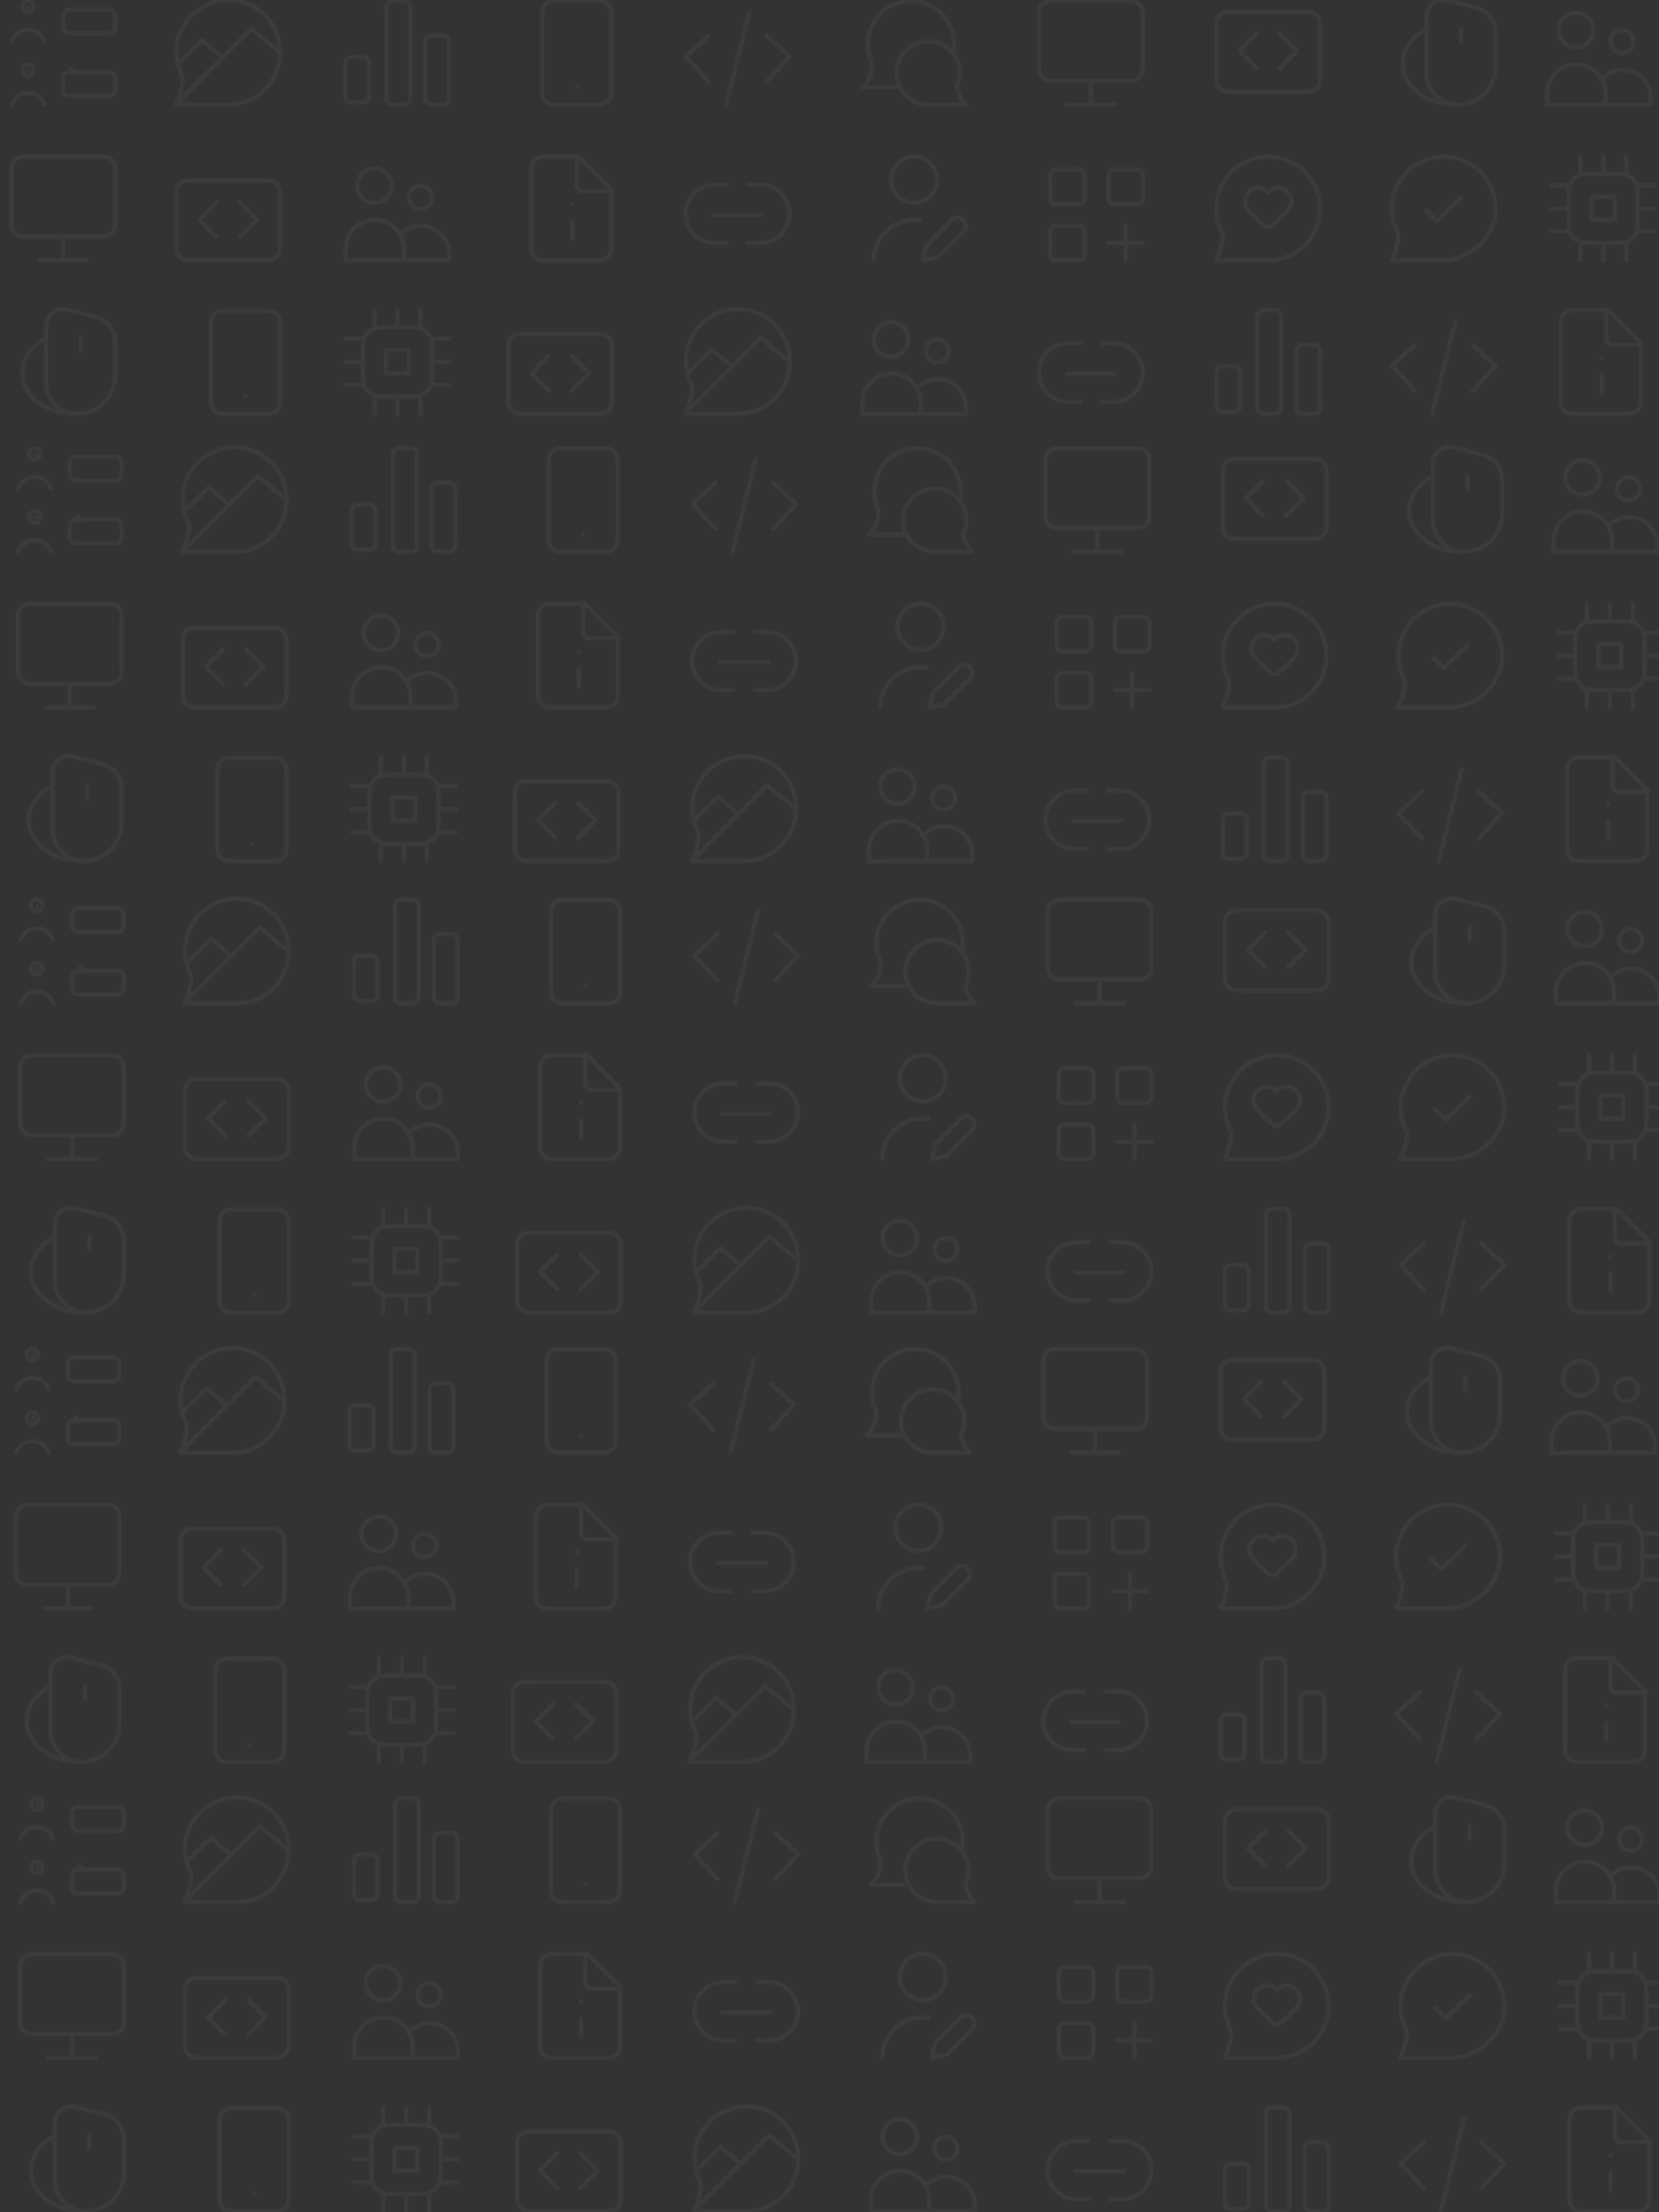 <svg id="Capa_1" data-name="Capa 1" xmlns="http://www.w3.org/2000/svg" viewBox="0 0 768 1024"><rect x="0" y="0" width="768" height="1024" fill="#333333" stroke="none"/><defs><style>.cls-1{opacity:0.04;}.cls-2,.cls-3{fill:none;stroke:#fff;stroke-linecap:round;stroke-width:2px;}.cls-2{stroke-linejoin:round;}</style></defs><title>patron</title><g class="cls-1"><g id="SVGRepo_iconCarrier" data-name="SVGRepo iconCarrier"><path class="cls-2" d="M660.36,97.54l4.92,4.74,11.08-10.67m-8.47,28.88H644.37s4.16-10,2.49-13.33a24,24,0,1,1,45.3-7.48C690.68,111.17,679.47,120.49,667.89,120.49Z"/></g><g id="SVGRepo_iconCarrier-2" data-name="SVGRepo iconCarrier"><path class="cls-2" d="M587.06,89.24a5.88,5.88,0,0,0-8.39-.88,6.24,6.24,0,0,0-.95,8.72,71.52,71.52,0,0,0,6.58,6.48,5.93,5.93,0,0,0,2,1.45,2.88,2.88,0,0,0,1.54,0,6,6,0,0,0,2-1.45,71.52,71.52,0,0,0,6.58-6.48,6.19,6.19,0,0,0-.95-8.72A5.88,5.88,0,0,0,587.06,89.24Z"/><path class="cls-2" d="M611.07,96.49a24,24,0,0,1-24,24h-24s4.15-10,2.49-13.33a24,24,0,1,1,45.5-10.67Z"/></g><g id="SVGRepo_iconCarrier-3" data-name="SVGRepo iconCarrier"><path class="cls-2" d="M13.33,3.42h0M5.47,19.08a8,8,0,0,1,15.09,0M13.33,32.42h0m-7.86,16a8,8,0,0,1,15.09,0m13-33H49.07a6.44,6.44,0,0,0,2.81-.3A2.72,2.72,0,0,0,53,13.91,7,7,0,0,0,53.33,11V8.82A7.06,7.06,0,0,0,53,5.92a2.64,2.64,0,0,0-1.16-1.2,6.44,6.44,0,0,0-2.81-.3H33.6a6.44,6.44,0,0,0-2.81.3,2.72,2.72,0,0,0-1.17,1.2,7.06,7.06,0,0,0-.29,2.9V11a7,7,0,0,0,.29,2.89,2.79,2.79,0,0,0,1.17,1.21A6.44,6.44,0,0,0,33.6,15.42Zm0,29H49.07a6.44,6.44,0,0,0,2.81-.3A2.72,2.72,0,0,0,53,42.91,7,7,0,0,0,53.33,40v-2.2a7.06,7.06,0,0,0-.29-2.9,2.64,2.64,0,0,0-1.16-1.2,6.44,6.44,0,0,0-2.81-.3H33.6a6.44,6.44,0,0,0-2.81.3,2.72,2.72,0,0,0-1.17,1.2,7.06,7.06,0,0,0-.29,2.9V40a7,7,0,0,0,.29,2.89,2.79,2.79,0,0,0,1.17,1.21A6.44,6.44,0,0,0,33.6,44.42ZM15.68,3.08A2.67,2.67,0,1,1,13,.42,2.66,2.66,0,0,1,15.68,3.08Zm0,29.34A2.67,2.67,0,1,1,13,29.75,2.66,2.66,0,0,1,15.68,32.42Z"/></g><g id="SVGRepo_iconCarrier-4" data-name="SVGRepo iconCarrier"><path class="cls-2" d="M521.12,104.49v16m-8-8h16m-11.74-18h7.47a6.64,6.64,0,0,0,2.81-.29A2.75,2.75,0,0,0,528.83,93a6.64,6.64,0,0,0,.29-2.81V82.75a6.64,6.64,0,0,0-.29-2.81,2.68,2.68,0,0,0-1.17-1.16,6.64,6.64,0,0,0-2.81-.29h-7.47a6.64,6.64,0,0,0-2.81.29,2.6,2.6,0,0,0-1.16,1.16,6.64,6.64,0,0,0-.29,2.81v7.47a6.64,6.64,0,0,0,.29,2.81,2.68,2.68,0,0,0,1.16,1.17A6.64,6.64,0,0,0,517.38,94.49Zm-27,0h7.47a6.64,6.64,0,0,0,2.81-.29A2.75,2.75,0,0,0,501.83,93a6.64,6.64,0,0,0,.29-2.81V82.75a6.64,6.64,0,0,0-.29-2.81,2.68,2.68,0,0,0-1.17-1.16,6.64,6.64,0,0,0-2.81-.29h-7.47a6.64,6.64,0,0,0-2.81.29,2.6,2.6,0,0,0-1.16,1.16,6.64,6.64,0,0,0-.29,2.81v7.47a6.64,6.64,0,0,0,.29,2.81,2.68,2.68,0,0,0,1.16,1.17A6.64,6.64,0,0,0,490.38,94.49Zm0,26h7.47a6.64,6.64,0,0,0,2.81-.29,2.75,2.75,0,0,0,1.17-1.17,6.64,6.64,0,0,0,.29-2.81v-7.47a6.64,6.64,0,0,0-.29-2.81,2.68,2.68,0,0,0-1.17-1.16,6.64,6.64,0,0,0-2.81-.29h-7.47a6.64,6.64,0,0,0-2.81.29,2.6,2.6,0,0,0-1.16,1.16,6.64,6.64,0,0,0-.29,2.81v7.47a6.64,6.64,0,0,0,.29,2.81,2.68,2.68,0,0,0,1.16,1.17A6.64,6.64,0,0,0,490.38,120.49Z"/></g><g id="SVGRepo_iconCarrier-5" data-name="SVGRepo iconCarrier"><path class="cls-2" d="M35,33.76H33.42a.64.64,0,0,1-.28,0,.2.2,0,0,1-.11-.11.64.64,0,0,1,0-.28V31.76m1,1.31-.14-.16-.08-.06h0l-.08.06-.26.29,0,0s0,0,0,0,0,0-.39,0v.24c.39,0,.39.08.4.09a.08.08,0,0,0,0,0s0,0,.09.1h.85c0-.09.07-.09.09-.1a.08.08,0,0,0,0,0s0,0-.51-.09v-.24c.52,0,.52,0,.52,0s0,0,0,0l0,0-.12-.13,0,0a.09.09,0,0,0-.1,0l0,0s0,0,0,0a.09.09,0,0,1-.1,0Z"/></g><g id="SVGRepo_iconCarrier-6" data-name="SVGRepo iconCarrier"><path class="cls-2" d="M404.48,120.49a18.67,18.67,0,0,1,18.67-18.67,19.48,19.48,0,0,1,2.66.19m8-18.86a10.67,10.67,0,1,1-10.66-10.66A10.66,10.66,0,0,1,433.81,83.15Zm-6.42,37.34,5.4-1.08a5.67,5.67,0,0,0,.92-.23,2.62,2.62,0,0,0,.55-.29,5.64,5.64,0,0,0,.71-.65l11.08-11.09a3.77,3.77,0,0,0-5.33-5.33l-11.09,11.09a5.37,5.37,0,0,0-.64.7,2.94,2.94,0,0,0-.3.55,6.14,6.14,0,0,0-.22.93Z"/></g><g id="SVGRepo_iconCarrier-7" data-name="SVGRepo iconCarrier"><path class="cls-2" d="M346.4,85.49h5.46a13.5,13.5,0,1,1,.16,27H346.4m-10-27H331a13.5,13.5,0,1,0-.16,27h5.61m-6-13h22"/></g><g id="SVGRepo_iconCarrier-8" data-name="SVGRepo iconCarrier"><path class="cls-2" d="M159.85,30.62a6.25,6.25,0,0,1,.3-2.77,2.67,2.67,0,0,1,1.2-1.15,7.3,7.3,0,0,1,2.9-.28h2.2a7.3,7.3,0,0,1,2.9.28,2.78,2.78,0,0,1,1.2,1.15,6.25,6.25,0,0,1,.3,2.77v12.6a6.2,6.2,0,0,1-.3,2.76,2.72,2.72,0,0,1-1.2,1.15,7.06,7.06,0,0,1-2.9.29h-2.2a7.06,7.06,0,0,1-2.9-.29,2.62,2.62,0,0,1-1.2-1.15,6.2,6.2,0,0,1-.3-2.76Z"/><path class="cls-2" d="M178.85,4.68a6.44,6.44,0,0,1,.3-2.81,2.64,2.64,0,0,1,1.2-1.16,7.06,7.06,0,0,1,2.9-.29h2.2a7.06,7.06,0,0,1,2.9.29,2.74,2.74,0,0,1,1.2,1.16,6.44,6.44,0,0,1,.3,2.81V44.15a6.44,6.44,0,0,1-.3,2.81,2.82,2.82,0,0,1-1.2,1.17,7.06,7.06,0,0,1-2.9.29h-2.2a7.06,7.06,0,0,1-2.9-.29,2.72,2.72,0,0,1-1.2-1.17,6.44,6.44,0,0,1-.3-2.81Z"/><path class="cls-2" d="M196.85,20.68a6.44,6.44,0,0,1,.3-2.81,2.64,2.64,0,0,1,1.2-1.16,7.06,7.06,0,0,1,2.9-.29h2.2a7.06,7.06,0,0,1,2.9.29,2.74,2.74,0,0,1,1.2,1.16,6.44,6.44,0,0,1,.3,2.81V44.15a6.44,6.44,0,0,1-.3,2.81,2.82,2.82,0,0,1-1.2,1.17,7.06,7.06,0,0,1-2.9.29h-2.2a7.06,7.06,0,0,1-2.9-.29,2.72,2.72,0,0,1-1.2-1.17,6.44,6.44,0,0,1-.3-2.81Z"/></g><g id="SVGRepo_iconCarrier-9" data-name="SVGRepo iconCarrier"><path class="cls-2" d="M265,102.49v8m0-16h0m2-22H254.43c-3,0-4.44,0-5.57.58a5.26,5.26,0,0,0-2.31,2.33C246,76.54,246,78,246,81V112c0,3,0,4.49.58,5.63a5.26,5.26,0,0,0,2.31,2.33c1.13.58,2.61.58,5.57.58h20.08c3,0,4.44,0,5.57-.58a5.26,5.26,0,0,0,2.31-2.33c.58-1.14.58-2.64.58-5.63V88.49M267.3,72l16,16M267,72.49V84.22a6.64,6.64,0,0,0,.29,2.81,2.7,2.7,0,0,0,1.17,1.17,6.62,6.62,0,0,0,2.81.29H283"/></g><g id="SVGRepo_iconCarrier-10" data-name="SVGRepo iconCarrier"><path class="cls-2" d="M267,40.42h0m-7.47,8h14.93c3,0,4.48,0,5.63-.59a5.35,5.35,0,0,0,2.33-2.33c.58-1.14.58-2.63.58-5.62V9c0-3,0-4.48-.58-5.62A5.35,5.35,0,0,0,280.11,1C279,.42,277.47.42,274.48.42H259.55c-3,0-4.48,0-5.62.58a5.3,5.3,0,0,0-2.33,2.33C251,4.47,251,6,251,9V39.88c0,3,0,4.48.58,5.62a5.3,5.3,0,0,0,2.33,2.33C255.07,48.42,256.56,48.42,259.55,48.42Z"/></g><g id="SVGRepo_iconCarrier-11" data-name="SVGRepo iconCarrier"><path class="cls-2" d="M442.82,40.42a14.67,14.67,0,1,0-12.75,8h17a19.88,19.88,0,0,1-4.23-7.93m-1.51-16.07a20,20,0,1,0-39.6-4,19.87,19.87,0,0,0,1.14,6.66c2.86,8-3.8,13.34-3.8,13.34h17"/></g><g id="SVGRepo_iconCarrier-12" data-name="SVGRepo iconCarrier"><path class="cls-2" d="M81.63,48l34.65-34.67L129.62,24.4m-48,24h24a24,24,0,0,0,24-23.55M81.63,48s4.16-10,2.49-13.33A24,24,0,1,1,129.63,24c0,.15,0,.3,0,.45M103,26.62l-9.33-8L82.33,29.75"/></g><g id="SVGRepo_iconCarrier-13" data-name="SVGRepo iconCarrier"><path class="cls-2" d="M563.07,13.87c0-3,0-4.44.58-5.57A5.36,5.36,0,0,1,566,6c1.14-.57,2.64-.57,5.62-.57h30.94c3,0,4.48,0,5.62.57a5.36,5.36,0,0,1,2.33,2.31c.58,1.13.58,2.61.58,5.57V34c0,3,0,4.44-.58,5.57a5.36,5.36,0,0,1-2.33,2.31c-1.14.58-2.64.58-5.62.58H571.6c-3,0-4.48,0-5.62-.58a5.36,5.36,0,0,1-2.33-2.31c-.58-1.13-.58-2.61-.58-5.57Z"/><path class="cls-2" d="M581.74,15.62l-8,8,8,8m10.66-16,8,8-8,8"/></g><g id="SVGRepo_iconCarrier-14" data-name="SVGRepo iconCarrier"><path class="cls-2" d="M328.18,16.42l-10.67,9.84,10.67,11.49m26.66-21.33,10.67,9.84L354.84,37.75m-8-32L336.18,48.42"/></g><g id="SVGRepo_iconCarrier-15" data-name="SVGRepo iconCarrier"><path class="cls-2" d="M743.22,48.42v-5a13.5,13.5,0,1,0-27-.33v5.34Zm0,0h21V45.75a13,13,0,0,0-13.33-13.33,12.89,12.89,0,0,0-9.6,4.35M737.56,14a8,8,0,1,1-8-8A8,8,0,0,1,737.56,14Zm18.66,5.33A5.33,5.33,0,1,1,750.89,14,5.34,5.34,0,0,1,756.22,19.28Z"/></g><g id="SVGRepo_iconCarrier-16" data-name="SVGRepo iconCarrier"><path class="cls-3" d="M505,37.42v11m-11,0h22m-26.47-11h30.94c3,0,4.48,0,5.62-.58a5.36,5.36,0,0,0,2.33-2.31c.58-1.13.58-2.61.58-5.57V8.87c0-3,0-4.44-.58-5.57A5.36,5.36,0,0,0,526.1,1C525,.42,523.46.42,520.48.42H489.54c-3,0-4.48,0-5.62.57a5.36,5.36,0,0,0-2.33,2.31C481,4.43,481,5.91,481,8.87V29c0,3,0,4.44.58,5.57a5.36,5.36,0,0,0,2.33,2.31C485.06,37.42,486.56,37.42,489.54,37.42Z"/></g><g id="SVGRepo_iconCarrier-17" data-name="SVGRepo iconCarrier"><path class="cls-2" d="M766.22,85.77h-8.48m8.48,10.72h-8m8,10.64h-8.48m-31-21.36h-8.48M731.58,81V72.49m0,48v-8.56m10.64-31.44v-8m0,48v-8M752.86,81V72.49m0,48v-8.56M726.22,96.49h-8m8.48,10.64h-8.48m20.8,5.36h6.4c4.48,0,6.72,0,8.43-.87a8,8,0,0,0,3.5-3.5c.87-1.71.87-4,.87-8.43v-6.4c0-4.48,0-6.72-.87-8.43a8,8,0,0,0-3.5-3.5c-1.71-.87-4-.87-8.43-.87H739c-4.48,0-6.72,0-8.43.87a8,8,0,0,0-3.5,3.5c-.87,1.71-.87,4-.87,8.43v6.4c0,4.48,0,6.72.87,8.43a8,8,0,0,0,3.5,3.5C732.3,112.49,734.54,112.49,739,112.49Zm-2.16-21.36H747.5v10.64H736.86Z"/></g><g id="SVGRepo_iconCarrier-18" data-name="SVGRepo iconCarrier"><path class="cls-2" d="M660.36,33.89V7.55A7.66,7.66,0,0,1,669.88.13l13.53,3.38a11.82,11.82,0,0,1,9,11.47V30.72A17.7,17.7,0,0,1,673.84,48.4C666.41,48.06,660.36,41.32,660.36,33.89Zm14,14.47h-1c-13.25,0-24-8.47-24-18.92,0-6.57,4.24-12.35,10.67-15.74m16.33-.34v6"/></g><g id="SVGRepo_iconCarrier-19" data-name="SVGRepo iconCarrier"><path class="cls-2" d="M187,120.49v-5a13.5,13.5,0,1,0-27-.33v5.34Zm0,0h21v-2.67a13.16,13.16,0,0,0-22.93-9M181.31,86a8,8,0,1,1-8-8A8,8,0,0,1,181.31,86ZM200,91.35A5.34,5.34,0,1,1,194.65,86,5.34,5.34,0,0,1,200,91.35Z"/></g><g id="SVGRepo_iconCarrier-20" data-name="SVGRepo iconCarrier"><path class="cls-2" d="M81.63,92c0-3,0-4.45.58-5.58a5.41,5.41,0,0,1,2.33-2.31c1.15-.57,2.64-.57,5.63-.57H121.1c3,0,4.48,0,5.62.57a5.36,5.36,0,0,1,2.33,2.31c.58,1.13.58,2.61.58,5.58V112c0,3,0,4.44-.58,5.57a5.26,5.26,0,0,1-2.33,2.31c-1.14.58-2.63.58-5.62.58H90.17c-3,0-4.48,0-5.63-.58a5.31,5.31,0,0,1-2.33-2.31c-.58-1.13-.58-2.61-.58-5.57Z"/><path class="cls-2" d="M100.3,93.69l-8,8,8,8m10.67-16,8,8-8,8"/></g><g id="SVGRepo_iconCarrier-21" data-name="SVGRepo iconCarrier"><path class="cls-3" d="M29.33,109.49v11m-11,0h22m-26.46-11H44.8c3,0,4.48,0,5.62-.58a5.21,5.21,0,0,0,2.33-2.31c.58-1.13.58-2.61.58-5.57V81c0-3,0-4.45-.58-5.58a5.31,5.31,0,0,0-2.33-2.31c-1.14-.57-2.63-.57-5.62-.57H13.87c-3,0-4.48,0-5.62.57a5.31,5.31,0,0,0-2.33,2.31C5.33,76.5,5.33,78,5.33,81V101c0,3,0,4.44.59,5.57a5.21,5.21,0,0,0,2.33,2.31C9.39,109.49,10.88,109.49,13.87,109.49Z"/></g><g id="SVGRepo_iconCarrier-22" data-name="SVGRepo iconCarrier"><path class="cls-2" d="M21.33,177V150.7a7.66,7.66,0,0,1,9.52-7.43l13.53,3.39a11.81,11.81,0,0,1,8.95,11.46v15.74a17.7,17.7,0,0,1-18.52,17.68C27.38,191.2,21.33,184.47,21.33,177Zm14,14.47h-1c-13.25,0-24-8.48-24-18.93,0-6.56,4.24-12.34,10.67-15.74m16.33-.33v6"/></g><g id="SVGRepo_iconCarrier-23" data-name="SVGRepo iconCarrier"><path class="cls-2" d="M113.63,183.6h0m-7.47,8H121.1c3,0,4.48,0,5.62-.58a5.33,5.33,0,0,0,2.33-2.32c.58-1.13.58-2.62.58-5.59V152.31c0-3,0-4.46-.58-5.59a5.33,5.33,0,0,0-2.33-2.32c-1.14-.58-2.64-.58-5.62-.58H106.16c-3,0-4.48,0-5.62.58a5.33,5.33,0,0,0-2.33,2.32c-.58,1.13-.58,2.62-.58,5.59v30.76c0,3,0,4.46.58,5.59a5.33,5.33,0,0,0,2.33,2.32C101.68,191.56,103.18,191.56,106.16,191.56Z"/></g><g id="SVGRepo_iconCarrier-24" data-name="SVGRepo iconCarrier"><path class="cls-2" d="M208,156.84h-8.48M208,167.56h-8m8,10.64h-8.48m-31-21.36H160m13.36-4.8v-8.48m0,48V183M184,151.56v-8m0,48v-8M194.59,152v-8.48m0,48V183M168,167.56h-8m8.48,10.64H160m20.8,5.36h6.4c4.48,0,6.72,0,8.43-.87a8,8,0,0,0,3.5-3.5c.87-1.71.87-3.95.87-8.43v-6.4c0-4.48,0-6.72-.87-8.43a8,8,0,0,0-3.5-3.5c-1.71-.87-4-.87-8.43-.87h-6.4c-4.48,0-6.72,0-8.43.87a8,8,0,0,0-3.5,3.5c-.87,1.71-.87,3.95-.87,8.43v6.4c0,4.48,0,6.72.87,8.43a8,8,0,0,0,3.5,3.5C174,183.56,176.27,183.56,180.75,183.56Zm-2.16-21.36h10.64v10.64H178.59Z"/></g><g id="SVGRepo_iconCarrier-25" data-name="SVGRepo iconCarrier"><path class="cls-2" d="M235.35,163c0-3,0-4.44.58-5.57a5.21,5.21,0,0,1,2.33-2.31c1.14-.58,2.63-.58,5.62-.58h30.93c3,0,4.48,0,5.62.58a5.21,5.21,0,0,1,2.33,2.31c.59,1.13.59,2.61.59,5.57V183.1c0,3,0,4.44-.59,5.57a5.21,5.21,0,0,1-2.33,2.31c-1.14.58-2.63.58-5.62.58H243.88c-3,0-4.48,0-5.62-.58a5.21,5.21,0,0,1-2.33-2.31c-.58-1.13-.58-2.61-.58-5.57Z"/><path class="cls-2" d="M254,164.76l-8,8,8,8m10.67-16,8,8-8,8"/></g><g id="SVGRepo_iconCarrier-26" data-name="SVGRepo iconCarrier"><path class="cls-2" d="M317.53,191.09l34.65-34.66,13.34,11.12m-48,24h24a24,24,0,0,0,24-23.55m-48,23.08s4.15-10,2.49-13.33a24,24,0,1,1,45.5-10.67v.46m-26.67,2.21-9.34-8-11.28,11.13"/></g><g id="SVGRepo_iconCarrier-27" data-name="SVGRepo iconCarrier"><path class="cls-2" d="M426.2,191.56v-5a13.5,13.5,0,1,0-27-.32v5.33Zm0,0h21v-2.67a13.16,13.16,0,0,0-22.93-9m-3.73-22.82a8,8,0,1,1-8-8A8,8,0,0,1,420.54,157.09Zm18.66,5.34a5.33,5.33,0,1,1-5.33-5.34A5.33,5.33,0,0,1,439.2,162.43Z"/></g><g id="SVGRepo_iconCarrier-28" data-name="SVGRepo iconCarrier"><path class="cls-2" d="M563.08,173.76a6.28,6.28,0,0,1,.3-2.77,2.65,2.65,0,0,1,1.2-1.14,7.06,7.06,0,0,1,2.9-.29h2.2a7.06,7.06,0,0,1,2.9.29,2.65,2.65,0,0,1,1.2,1.14,6.28,6.28,0,0,1,.3,2.77v12.6a6.25,6.25,0,0,1-.3,2.77,2.65,2.65,0,0,1-1.2,1.14,7.06,7.06,0,0,1-2.9.29h-2.2a7.06,7.06,0,0,1-2.9-.29,2.65,2.65,0,0,1-1.2-1.14,6.25,6.25,0,0,1-.3-2.77Z"/><path class="cls-2" d="M582.08,147.83a6.41,6.41,0,0,1,.3-2.81,2.66,2.66,0,0,1,1.2-1.17,7.06,7.06,0,0,1,2.9-.29h2.2a7.06,7.06,0,0,1,2.9.29,2.66,2.66,0,0,1,1.2,1.17,6.41,6.41,0,0,1,.3,2.81v39.46a6.41,6.41,0,0,1-.3,2.81,2.66,2.66,0,0,1-1.2,1.17,7.06,7.06,0,0,1-2.9.29h-2.2a7.06,7.06,0,0,1-2.9-.29,2.66,2.66,0,0,1-1.2-1.17,6.41,6.41,0,0,1-.3-2.81Z"/><path class="cls-2" d="M600.08,163.83a6.41,6.41,0,0,1,.3-2.81,2.66,2.66,0,0,1,1.2-1.17,7.06,7.06,0,0,1,2.9-.29h2.2a7.06,7.06,0,0,1,2.9.29,2.66,2.66,0,0,1,1.2,1.17,6.41,6.41,0,0,1,.3,2.81v23.46a6.41,6.41,0,0,1-.3,2.81,2.66,2.66,0,0,1-1.2,1.17,7.06,7.06,0,0,1-2.9.29h-2.2a7.06,7.06,0,0,1-2.9-.29,2.66,2.66,0,0,1-1.2-1.17,6.41,6.41,0,0,1-.3-2.81Z"/></g><g id="SVGRepo_iconCarrier-29" data-name="SVGRepo iconCarrier"><path class="cls-2" d="M655.05,159.56l-10.67,9.85,10.67,11.48m26.66-21.33,10.67,9.85-10.67,11.48m-8-32-10.66,42.67"/></g><g id="SVGRepo_iconCarrier-30" data-name="SVGRepo iconCarrier"><path class="cls-2" d="M741.56,173.56v8m0-16h0m2-22H731c-3,0-4.44,0-5.57.58a5.36,5.36,0,0,0-2.31,2.33c-.57,1.14-.57,2.64-.57,5.62V183c0,3,0,4.48.57,5.62a5.36,5.36,0,0,0,2.31,2.33c1.13.58,2.61.58,5.57.58H751.1c3,0,4.44,0,5.57-.58a5.36,5.36,0,0,0,2.31-2.33c.58-1.14.58-2.64.58-5.62V159.56m-15.67-16.47,16,16m-16.33-15.53v11.73a6.62,6.62,0,0,0,.29,2.81,2.63,2.63,0,0,0,1.16,1.17,6.64,6.64,0,0,0,2.81.29h11.74"/></g><g id="SVGRepo_iconCarrier-31" data-name="SVGRepo iconCarrier"><path class="cls-2" d="M510,159h5.46a13.5,13.5,0,1,1,.16,27H510m-10-27h-5.46a13.5,13.5,0,1,0-.16,27H500m-6-13h22"/></g><g id="SVGRepo_iconCarrier-32" data-name="SVGRepo iconCarrier"><path class="cls-2" d="M663.36,304.54l4.92,4.74,11.08-10.67m-8.47,28.88H647.37s4.16-10,2.49-13.33a24,24,0,1,1,45.3-7.48C693.68,318.17,682.47,327.49,670.89,327.49Z"/></g><g id="SVGRepo_iconCarrier-33" data-name="SVGRepo iconCarrier"><path class="cls-2" d="M590.06,296.24a5.88,5.88,0,0,0-8.39-.88,6.24,6.24,0,0,0-.95,8.72,71.52,71.52,0,0,0,6.58,6.48,5.93,5.93,0,0,0,2,1.45,2.88,2.88,0,0,0,1.54,0,6,6,0,0,0,2-1.45,71.52,71.52,0,0,0,6.58-6.48,6.19,6.19,0,0,0-.95-8.72A5.88,5.88,0,0,0,590.06,296.24Z"/><path class="cls-2" d="M614.07,303.49a24,24,0,0,1-24,24h-24s4.15-10,2.49-13.33a24,24,0,1,1,45.5-10.67Z"/></g><g id="SVGRepo_iconCarrier-34" data-name="SVGRepo iconCarrier"><path class="cls-2" d="M16.33,210.42h0M8.47,226.08a8,8,0,0,1,15.09,0m-7.23,13.34h0m-7.86,16a8,8,0,0,1,15.09,0m13-33H52.07a6.44,6.44,0,0,0,2.81-.3A2.72,2.72,0,0,0,56,220.91a7,7,0,0,0,.29-2.89v-2.2a7.06,7.06,0,0,0-.29-2.9,2.64,2.64,0,0,0-1.16-1.2,6.44,6.44,0,0,0-2.81-.3H36.6a6.44,6.44,0,0,0-2.81.3,2.72,2.72,0,0,0-1.17,1.2,7.06,7.06,0,0,0-.29,2.9V218a7,7,0,0,0,.29,2.89,2.79,2.79,0,0,0,1.17,1.21A6.44,6.44,0,0,0,36.6,222.42Zm0,29H52.07a6.44,6.44,0,0,0,2.81-.3A2.72,2.72,0,0,0,56,249.91a7,7,0,0,0,.29-2.89v-2.2a7.06,7.06,0,0,0-.29-2.9,2.64,2.64,0,0,0-1.16-1.2,6.44,6.44,0,0,0-2.81-.3H36.6a6.44,6.44,0,0,0-2.81.3,2.72,2.72,0,0,0-1.17,1.2,7.06,7.06,0,0,0-.29,2.9V247a7,7,0,0,0,.29,2.89,2.79,2.79,0,0,0,1.17,1.21A6.44,6.44,0,0,0,36.6,251.42ZM18.68,210.08A2.67,2.67,0,1,1,16,207.42,2.66,2.66,0,0,1,18.68,210.08Zm0,29.34A2.67,2.67,0,1,1,16,236.75,2.66,2.66,0,0,1,18.68,239.42Z"/></g><g id="SVGRepo_iconCarrier-35" data-name="SVGRepo iconCarrier"><path class="cls-2" d="M524.12,311.49v16m-8-8h16m-11.74-18h7.47a6.64,6.64,0,0,0,2.81-.29,2.75,2.75,0,0,0,1.17-1.17,6.64,6.64,0,0,0,.29-2.81v-7.47a6.64,6.64,0,0,0-.29-2.81,2.68,2.68,0,0,0-1.17-1.16,6.64,6.64,0,0,0-2.81-.29h-7.47a6.64,6.64,0,0,0-2.81.29,2.6,2.6,0,0,0-1.16,1.16,6.64,6.64,0,0,0-.29,2.81v7.47a6.64,6.64,0,0,0,.29,2.81,2.68,2.68,0,0,0,1.16,1.17A6.64,6.64,0,0,0,520.38,301.49Zm-27,0h7.47a6.64,6.64,0,0,0,2.81-.29,2.75,2.75,0,0,0,1.17-1.17,6.64,6.64,0,0,0,.29-2.81v-7.47a6.64,6.64,0,0,0-.29-2.81,2.68,2.68,0,0,0-1.17-1.16,6.64,6.64,0,0,0-2.81-.29h-7.47a6.64,6.64,0,0,0-2.81.29,2.6,2.6,0,0,0-1.16,1.16,6.64,6.64,0,0,0-.29,2.81v7.47a6.64,6.64,0,0,0,.29,2.81,2.68,2.68,0,0,0,1.16,1.17A6.64,6.64,0,0,0,493.38,301.49Zm0,26h7.47a6.64,6.64,0,0,0,2.81-.29,2.75,2.75,0,0,0,1.17-1.17,6.64,6.64,0,0,0,.29-2.81v-7.47a6.64,6.64,0,0,0-.29-2.81,2.68,2.68,0,0,0-1.17-1.16,6.64,6.64,0,0,0-2.81-.29h-7.47a6.64,6.64,0,0,0-2.81.29,2.6,2.6,0,0,0-1.16,1.16,6.64,6.64,0,0,0-.29,2.81v7.47a6.64,6.64,0,0,0,.29,2.81,2.68,2.68,0,0,0,1.16,1.17A6.64,6.64,0,0,0,493.38,327.49Z"/></g><g id="SVGRepo_iconCarrier-36" data-name="SVGRepo iconCarrier"><path class="cls-2" d="M38,240.76H36.42a.64.64,0,0,1-.28,0,.2.2,0,0,1-.11-.11.64.64,0,0,1,0-.28v-1.58m1,1.31-.14-.16-.08-.06h0l-.08.06-.26.29,0,0s0,0,0,0,0,0-.39,0v.24c.39.05.39.08.4.09l0,0s0,0,.09.1h.85c0-.09.07-.09.09-.1a.08.08,0,0,0,0,0s0,0-.51-.09v-.24c.52,0,.52,0,.52,0s0,0,0,0l0,0-.12-.13,0,0a.09.09,0,0,0-.1,0l0,0,0,0a.09.09,0,0,1-.1,0Z"/></g><g id="SVGRepo_iconCarrier-37" data-name="SVGRepo iconCarrier"><path class="cls-2" d="M407.48,327.49a18.67,18.67,0,0,1,18.67-18.67,19.48,19.48,0,0,1,2.66.19m8-18.86a10.67,10.67,0,1,1-10.66-10.66A10.66,10.66,0,0,1,436.81,290.15Zm-6.42,37.34,5.4-1.08a5.67,5.67,0,0,0,.92-.23,2.62,2.62,0,0,0,.55-.29,5.64,5.64,0,0,0,.71-.65l11.08-11.09a3.77,3.77,0,0,0-5.33-5.33l-11.09,11.09a5.37,5.37,0,0,0-.64.7,2.94,2.94,0,0,0-.3.55,6.14,6.14,0,0,0-.22.93Z"/></g><g id="SVGRepo_iconCarrier-38" data-name="SVGRepo iconCarrier"><path class="cls-2" d="M349.4,292.49h5.46a13.5,13.5,0,1,1,.16,27H349.4m-10-27H334a13.5,13.5,0,1,0-.16,27h5.61m-6-13h22"/></g><g id="SVGRepo_iconCarrier-39" data-name="SVGRepo iconCarrier"><path class="cls-2" d="M162.85,237.62a6.25,6.25,0,0,1,.3-2.77,2.67,2.67,0,0,1,1.2-1.15,7.3,7.3,0,0,1,2.9-.28h2.2a7.3,7.3,0,0,1,2.9.28,2.78,2.78,0,0,1,1.2,1.15,6.25,6.25,0,0,1,.3,2.77v12.6a6.2,6.2,0,0,1-.3,2.76,2.72,2.72,0,0,1-1.2,1.15,7.06,7.06,0,0,1-2.9.29h-2.2a7.06,7.06,0,0,1-2.9-.29,2.62,2.62,0,0,1-1.2-1.15,6.2,6.2,0,0,1-.3-2.76Z"/><path class="cls-2" d="M181.85,211.68a6.44,6.44,0,0,1,.3-2.81,2.64,2.64,0,0,1,1.2-1.16,7.06,7.06,0,0,1,2.9-.29h2.2a7.06,7.06,0,0,1,2.9.29,2.74,2.74,0,0,1,1.2,1.16,6.44,6.44,0,0,1,.3,2.81v39.47a6.44,6.44,0,0,1-.3,2.81,2.82,2.82,0,0,1-1.2,1.17,7.06,7.06,0,0,1-2.9.29h-2.2a7.06,7.06,0,0,1-2.9-.29,2.72,2.72,0,0,1-1.2-1.17,6.44,6.44,0,0,1-.3-2.81Z"/><path class="cls-2" d="M199.85,227.68a6.44,6.44,0,0,1,.3-2.81,2.64,2.64,0,0,1,1.2-1.16,7.06,7.06,0,0,1,2.9-.29h2.2a7.06,7.06,0,0,1,2.9.29,2.74,2.74,0,0,1,1.2,1.16,6.44,6.44,0,0,1,.3,2.81v23.47a6.44,6.44,0,0,1-.3,2.81,2.82,2.82,0,0,1-1.2,1.17,7.06,7.06,0,0,1-2.9.29h-2.2a7.06,7.06,0,0,1-2.9-.29,2.72,2.72,0,0,1-1.2-1.17,6.44,6.44,0,0,1-.3-2.81Z"/></g><g id="SVGRepo_iconCarrier-40" data-name="SVGRepo iconCarrier"><path class="cls-2" d="M268,309.49v8m0-16h0m2-22H257.43c-3,0-4.44,0-5.57.58a5.26,5.26,0,0,0-2.31,2.33C249,283.54,249,285,249,288V319c0,3,0,4.49.58,5.63a5.26,5.26,0,0,0,2.31,2.33c1.13.58,2.61.58,5.57.58h20.08c3,0,4.44,0,5.57-.58a5.26,5.26,0,0,0,2.31-2.33c.58-1.14.58-2.64.58-5.63V295.49M270.3,279l16,16M270,279.49v11.73a6.64,6.64,0,0,0,.29,2.81,2.7,2.7,0,0,0,1.17,1.17,6.62,6.62,0,0,0,2.81.29H286"/></g><g id="SVGRepo_iconCarrier-41" data-name="SVGRepo iconCarrier"><path class="cls-2" d="M270,247.42h0m-7.47,8h14.93c3,0,4.48,0,5.63-.59a5.35,5.35,0,0,0,2.33-2.33c.58-1.14.58-2.63.58-5.62V216c0-3,0-4.48-.58-5.62a5.35,5.35,0,0,0-2.33-2.33c-1.15-.58-2.64-.58-5.63-.58H262.55c-3,0-4.48,0-5.62.58a5.3,5.3,0,0,0-2.33,2.33C254,211.47,254,213,254,216v30.93c0,3,0,4.48.58,5.62a5.3,5.3,0,0,0,2.33,2.33C258.07,255.42,259.56,255.42,262.55,255.42Z"/></g><g id="SVGRepo_iconCarrier-42" data-name="SVGRepo iconCarrier"><path class="cls-2" d="M445.82,247.42a14.67,14.67,0,1,0-12.75,8h17a19.88,19.88,0,0,1-4.23-7.93m-1.51-16.07a20,20,0,1,0-39.6-4,19.87,19.87,0,0,0,1.14,6.66c2.86,8-3.8,13.34-3.8,13.34h17"/></g><g id="SVGRepo_iconCarrier-43" data-name="SVGRepo iconCarrier"><path class="cls-2" d="M84.63,255l34.65-34.67,13.34,11.12m-48,24h24a24,24,0,0,0,24-23.55M84.63,255s4.16-10,2.49-13.33A24,24,0,1,1,132.63,231c0,.15,0,.3,0,.45M106,233.62l-9.33-8L85.33,236.75"/></g><g id="SVGRepo_iconCarrier-44" data-name="SVGRepo iconCarrier"><path class="cls-2" d="M566.07,220.87c0-3,0-4.44.58-5.57A5.36,5.36,0,0,1,569,213c1.14-.57,2.64-.57,5.62-.57h30.94c3,0,4.48,0,5.62.57a5.36,5.36,0,0,1,2.33,2.31c.58,1.13.58,2.61.58,5.57V241c0,3,0,4.44-.58,5.57a5.36,5.36,0,0,1-2.33,2.31c-1.14.58-2.64.58-5.62.58H574.6c-3,0-4.48,0-5.62-.58a5.36,5.36,0,0,1-2.33-2.31c-.58-1.13-.58-2.61-.58-5.57Z"/><path class="cls-2" d="M584.74,222.62l-8,8,8,8m10.66-16,8,8-8,8"/></g><g id="SVGRepo_iconCarrier-45" data-name="SVGRepo iconCarrier"><path class="cls-2" d="M331.18,223.42l-10.67,9.84,10.67,11.49m26.66-21.33,10.67,9.84-10.67,11.49m-8-32-10.66,42.67"/></g><g id="SVGRepo_iconCarrier-46" data-name="SVGRepo iconCarrier"><path class="cls-2" d="M746.22,255.42v-5a13.5,13.5,0,1,0-27-.33v5.34Zm0,0h21v-2.67a13,13,0,0,0-13.33-13.33,12.89,12.89,0,0,0-9.6,4.35M740.56,221a8,8,0,1,1-8-8A8,8,0,0,1,740.56,221Zm18.66,5.33a5.33,5.33,0,1,1-5.33-5.33A5.34,5.34,0,0,1,759.22,226.28Z"/></g><g id="SVGRepo_iconCarrier-47" data-name="SVGRepo iconCarrier"><path class="cls-3" d="M508,244.42v11m-11,0h22m-26.47-11h30.94c3,0,4.48,0,5.62-.58a5.36,5.36,0,0,0,2.33-2.31c.58-1.13.58-2.61.58-5.57V215.87c0-3,0-4.44-.58-5.57A5.36,5.36,0,0,0,529.1,208c-1.14-.57-2.64-.57-5.62-.57H492.54c-3,0-4.48,0-5.62.57a5.36,5.36,0,0,0-2.33,2.31c-.58,1.13-.58,2.61-.58,5.57V236c0,3,0,4.44.58,5.57a5.36,5.36,0,0,0,2.33,2.31C488.06,244.42,489.56,244.42,492.54,244.42Z"/></g><g id="SVGRepo_iconCarrier-48" data-name="SVGRepo iconCarrier"><path class="cls-2" d="M769.22,292.77h-8.48m8.48,10.72h-8m8,10.64h-8.48m-31-21.36h-8.48m13.36-4.8v-8.48m0,48v-8.56m10.64-31.44v-8m0,48v-8M755.86,288v-8.48m0,48v-8.56m-26.64-15.44h-8m8.48,10.64h-8.48m20.8,5.36h6.4c4.48,0,6.72,0,8.43-.87a8,8,0,0,0,3.5-3.5c.87-1.71.87-3.95.87-8.43v-6.4c0-4.48,0-6.72-.87-8.43a8,8,0,0,0-3.5-3.5c-1.71-.87-4-.87-8.43-.87H742c-4.48,0-6.72,0-8.43.87a8,8,0,0,0-3.5,3.5c-.87,1.71-.87,3.95-.87,8.43v6.4c0,4.48,0,6.72.87,8.43a8,8,0,0,0,3.5,3.5C735.3,319.49,737.54,319.49,742,319.49Zm-2.16-21.36H750.5v10.64H739.86Z"/></g><g id="SVGRepo_iconCarrier-49" data-name="SVGRepo iconCarrier"><path class="cls-2" d="M663.36,240.89V214.55a7.66,7.66,0,0,1,9.52-7.42l13.53,3.38a11.82,11.82,0,0,1,9,11.47v15.74a17.7,17.7,0,0,1-18.52,17.68C669.41,255.06,663.36,248.32,663.36,240.89Zm14,14.47h-1c-13.25,0-24-8.47-24-18.92,0-6.57,4.24-12.35,10.67-15.74m16.33-.34v6"/></g><g id="SVGRepo_iconCarrier-50" data-name="SVGRepo iconCarrier"><path class="cls-2" d="M190,327.49v-5a13.5,13.5,0,1,0-27-.33v5.34Zm0,0h21v-2.67a13.16,13.16,0,0,0-22.93-9M184.31,293a8,8,0,1,1-8-8A8,8,0,0,1,184.31,293ZM203,298.35a5.34,5.34,0,1,1-5.33-5.33A5.34,5.34,0,0,1,203,298.35Z"/></g><g id="SVGRepo_iconCarrier-51" data-name="SVGRepo iconCarrier"><path class="cls-2" d="M84.63,299c0-3,0-4.45.58-5.58a5.41,5.41,0,0,1,2.33-2.31c1.15-.57,2.64-.57,5.63-.57H124.1c3,0,4.48,0,5.62.57a5.36,5.36,0,0,1,2.33,2.31c.58,1.13.58,2.61.58,5.58V319c0,3,0,4.44-.58,5.57a5.26,5.26,0,0,1-2.33,2.31c-1.14.58-2.63.58-5.62.58H93.17c-3,0-4.48,0-5.63-.58a5.31,5.31,0,0,1-2.33-2.31c-.58-1.13-.58-2.61-.58-5.57Z"/><path class="cls-2" d="M103.3,300.69l-8,8,8,8m10.67-16,8,8-8,8"/></g><g id="SVGRepo_iconCarrier-52" data-name="SVGRepo iconCarrier"><path class="cls-3" d="M32.33,316.49v11m-11,0h22m-26.46-11H47.8c3,0,4.48,0,5.62-.58a5.21,5.21,0,0,0,2.33-2.31c.58-1.13.58-2.61.58-5.57V288c0-3,0-4.45-.58-5.58a5.31,5.31,0,0,0-2.33-2.31c-1.14-.57-2.63-.57-5.62-.57H16.87c-3,0-4.48,0-5.62.57a5.31,5.31,0,0,0-2.33,2.31c-.59,1.13-.59,2.61-.59,5.58V308c0,3,0,4.44.59,5.57a5.21,5.21,0,0,0,2.33,2.31C12.39,316.49,13.88,316.49,16.87,316.49Z"/></g><g id="SVGRepo_iconCarrier-53" data-name="SVGRepo iconCarrier"><path class="cls-2" d="M24.33,384V357.7a7.66,7.66,0,0,1,9.52-7.43l13.53,3.39a11.81,11.81,0,0,1,8.95,11.46v15.74a17.7,17.7,0,0,1-18.52,17.68C30.38,398.2,24.33,391.47,24.33,384Zm14,14.47h-1c-13.25,0-24-8.48-24-18.93,0-6.56,4.24-12.34,10.67-15.74m16.33-.33v6"/></g><g id="SVGRepo_iconCarrier-54" data-name="SVGRepo iconCarrier"><path class="cls-2" d="M116.63,390.6h0m-7.47,8H124.1c3,0,4.48,0,5.62-.58a5.33,5.33,0,0,0,2.33-2.32c.58-1.13.58-2.62.58-5.59V359.31c0-3,0-4.46-.58-5.59a5.33,5.33,0,0,0-2.33-2.32c-1.14-.58-2.64-.58-5.62-.58H109.16c-3,0-4.48,0-5.62.58a5.33,5.33,0,0,0-2.33,2.32c-.58,1.13-.58,2.62-.58,5.59v30.76c0,3,0,4.46.58,5.59a5.33,5.33,0,0,0,2.33,2.32C104.68,398.56,106.18,398.56,109.16,398.56Z"/></g><g id="SVGRepo_iconCarrier-55" data-name="SVGRepo iconCarrier"><path class="cls-2" d="M211,363.84h-8.48M211,374.56h-8m8,10.64h-8.48m-31-21.36H163m13.36-4.8v-8.48m0,48V390M187,358.56v-8m0,48v-8M197.59,359v-8.48m0,48V390M171,374.56h-8m8.48,10.64H163m20.8,5.36h6.4c4.48,0,6.72,0,8.43-.87a8,8,0,0,0,3.5-3.5c.87-1.71.87-3.95.87-8.43v-6.4c0-4.48,0-6.72-.87-8.43a8,8,0,0,0-3.5-3.5c-1.71-.87-4-.87-8.43-.87h-6.4c-4.48,0-6.72,0-8.43.87a8,8,0,0,0-3.5,3.5c-.87,1.71-.87,3.95-.87,8.43v6.4c0,4.48,0,6.72.87,8.43a8,8,0,0,0,3.5,3.5C177,390.56,179.27,390.56,183.75,390.56Zm-2.16-21.36h10.64v10.64H181.59Z"/></g><g id="SVGRepo_iconCarrier-56" data-name="SVGRepo iconCarrier"><path class="cls-2" d="M238.35,370c0-3,0-4.44.58-5.57a5.21,5.21,0,0,1,2.33-2.31c1.14-.58,2.63-.58,5.62-.58h30.93c3,0,4.48,0,5.62.58a5.21,5.21,0,0,1,2.33,2.31c.59,1.13.59,2.61.59,5.57V390.1c0,3,0,4.44-.59,5.57a5.21,5.21,0,0,1-2.33,2.31c-1.14.58-2.63.58-5.62.58H246.88c-3,0-4.48,0-5.62-.58a5.21,5.21,0,0,1-2.33-2.31c-.58-1.13-.58-2.61-.58-5.57Z"/><path class="cls-2" d="M257,371.76l-8,8,8,8m10.67-16,8,8-8,8"/></g><g id="SVGRepo_iconCarrier-57" data-name="SVGRepo iconCarrier"><path class="cls-2" d="M320.53,398.09l34.65-34.66,13.34,11.12m-48,24h24a24,24,0,0,0,24-23.55m-48,23.08s4.15-10,2.49-13.33a24,24,0,1,1,45.5-10.67v.46m-26.67,2.21-9.34-8-11.28,11.13"/></g><g id="SVGRepo_iconCarrier-58" data-name="SVGRepo iconCarrier"><path class="cls-2" d="M429.2,398.56v-5a13.5,13.5,0,1,0-27-.32v5.33Zm0,0h21v-2.67a13.16,13.16,0,0,0-22.93-9m-3.73-22.82a8,8,0,1,1-8-8A8,8,0,0,1,423.54,364.09Zm18.66,5.34a5.33,5.33,0,1,1-5.33-5.34A5.33,5.33,0,0,1,442.2,369.43Z"/></g><g id="SVGRepo_iconCarrier-59" data-name="SVGRepo iconCarrier"><path class="cls-2" d="M566.08,380.76a6.28,6.28,0,0,1,.3-2.77,2.65,2.65,0,0,1,1.2-1.14,7.06,7.06,0,0,1,2.9-.29h2.2a7.06,7.06,0,0,1,2.9.29,2.65,2.65,0,0,1,1.2,1.14,6.28,6.28,0,0,1,.3,2.77v12.6a6.25,6.25,0,0,1-.3,2.77,2.65,2.65,0,0,1-1.2,1.14,7.06,7.06,0,0,1-2.9.29h-2.2a7.06,7.06,0,0,1-2.9-.29,2.65,2.65,0,0,1-1.2-1.14,6.25,6.25,0,0,1-.3-2.77Z"/><path class="cls-2" d="M585.08,354.83a6.41,6.41,0,0,1,.3-2.81,2.66,2.66,0,0,1,1.2-1.17,7.06,7.06,0,0,1,2.9-.29h2.2a7.06,7.06,0,0,1,2.9.29,2.66,2.66,0,0,1,1.2,1.17,6.41,6.41,0,0,1,.3,2.81v39.46a6.41,6.41,0,0,1-.3,2.81,2.66,2.66,0,0,1-1.2,1.17,7.06,7.06,0,0,1-2.9.29h-2.2a7.06,7.06,0,0,1-2.9-.29,2.66,2.66,0,0,1-1.2-1.17,6.41,6.41,0,0,1-.3-2.81Z"/><path class="cls-2" d="M603.08,370.83a6.41,6.41,0,0,1,.3-2.81,2.66,2.66,0,0,1,1.2-1.17,7.06,7.06,0,0,1,2.9-.29h2.2a7.06,7.06,0,0,1,2.9.29,2.66,2.66,0,0,1,1.2,1.17,6.41,6.41,0,0,1,.3,2.81v23.46a6.41,6.41,0,0,1-.3,2.81,2.66,2.66,0,0,1-1.2,1.17,7.06,7.06,0,0,1-2.9.29h-2.2a7.06,7.06,0,0,1-2.9-.29,2.66,2.66,0,0,1-1.2-1.17,6.41,6.41,0,0,1-.3-2.81Z"/></g><g id="SVGRepo_iconCarrier-60" data-name="SVGRepo iconCarrier"><path class="cls-2" d="M658.05,366.56l-10.67,9.85,10.67,11.48m26.66-21.33,10.67,9.85-10.67,11.48m-8-32-10.66,42.67"/></g><g id="SVGRepo_iconCarrier-61" data-name="SVGRepo iconCarrier"><path class="cls-2" d="M744.56,380.56v8m0-16h0m2-22H734c-3,0-4.44,0-5.57.58a5.36,5.36,0,0,0-2.31,2.33c-.57,1.14-.57,2.64-.57,5.62V390c0,3,0,4.48.57,5.62a5.36,5.36,0,0,0,2.31,2.33c1.13.58,2.61.58,5.57.58H754.1c3,0,4.44,0,5.57-.58a5.36,5.36,0,0,0,2.31-2.33c.58-1.14.58-2.64.58-5.62V366.56m-15.67-16.47,16,16m-16.33-15.53v11.73a6.62,6.62,0,0,0,.29,2.81,2.63,2.63,0,0,0,1.16,1.17,6.64,6.64,0,0,0,2.81.29h11.74"/></g><g id="SVGRepo_iconCarrier-62" data-name="SVGRepo iconCarrier"><path class="cls-2" d="M513,366h5.46a13.5,13.5,0,1,1,.16,27H513m-10-27h-5.46a13.5,13.5,0,1,0-.16,27H503m-6-13h22"/></g><g id="SVGRepo_iconCarrier-63" data-name="SVGRepo iconCarrier"><path class="cls-2" d="M664.36,513.54l4.92,4.74,11.08-10.67m-8.47,28.88H648.37s4.16-10,2.49-13.33a24,24,0,1,1,45.3-7.48C694.68,527.17,683.47,536.49,671.89,536.49Z"/></g><g id="SVGRepo_iconCarrier-64" data-name="SVGRepo iconCarrier"><path class="cls-2" d="M591.06,505.24a5.88,5.88,0,0,0-8.39-.88,6.24,6.24,0,0,0-.95,8.72,71.52,71.52,0,0,0,6.58,6.48,5.93,5.93,0,0,0,2,1.45,2.88,2.88,0,0,0,1.54,0,6,6,0,0,0,2-1.45,71.52,71.52,0,0,0,6.58-6.48,6.19,6.19,0,0,0-.95-8.72A5.88,5.88,0,0,0,591.06,505.24Z"/><path class="cls-2" d="M615.07,512.49a24,24,0,0,1-24,24h-24s4.15-10,2.49-13.33a24,24,0,1,1,45.5-10.67Z"/></g><g id="SVGRepo_iconCarrier-65" data-name="SVGRepo iconCarrier"><path class="cls-2" d="M17.33,419.42h0M9.47,435.08a8,8,0,0,1,15.09,0m-7.23,13.34h0m-7.86,16a8,8,0,0,1,15.09,0m13-33H53.07a6.44,6.44,0,0,0,2.81-.3A2.72,2.72,0,0,0,57,429.91a7,7,0,0,0,.29-2.89v-2.2a7.06,7.06,0,0,0-.29-2.9,2.64,2.64,0,0,0-1.16-1.2,6.44,6.44,0,0,0-2.81-.3H37.6a6.44,6.44,0,0,0-2.81.3,2.72,2.72,0,0,0-1.17,1.2,7.06,7.06,0,0,0-.29,2.9V427a7,7,0,0,0,.29,2.89,2.79,2.79,0,0,0,1.17,1.21A6.44,6.44,0,0,0,37.6,431.42Zm0,29H53.07a6.44,6.44,0,0,0,2.81-.3A2.72,2.72,0,0,0,57,458.91a7,7,0,0,0,.29-2.89v-2.2a7.06,7.06,0,0,0-.29-2.9,2.64,2.64,0,0,0-1.16-1.2,6.44,6.44,0,0,0-2.81-.3H37.6a6.44,6.44,0,0,0-2.81.3,2.72,2.72,0,0,0-1.17,1.2,7.06,7.06,0,0,0-.29,2.9V456a7,7,0,0,0,.29,2.89,2.79,2.79,0,0,0,1.17,1.21A6.44,6.44,0,0,0,37.6,460.42ZM19.68,419.08A2.67,2.67,0,1,1,17,416.42,2.66,2.66,0,0,1,19.68,419.08Zm0,29.34A2.67,2.67,0,1,1,17,445.75,2.66,2.66,0,0,1,19.68,448.42Z"/></g><g id="SVGRepo_iconCarrier-66" data-name="SVGRepo iconCarrier"><path class="cls-2" d="M525.12,520.49v16m-8-8h16m-11.74-18h7.47a6.64,6.64,0,0,0,2.81-.29,2.75,2.75,0,0,0,1.17-1.17,6.64,6.64,0,0,0,.29-2.81v-7.47a6.64,6.64,0,0,0-.29-2.81,2.68,2.68,0,0,0-1.17-1.16,6.64,6.64,0,0,0-2.81-.29h-7.47a6.64,6.64,0,0,0-2.81.29,2.6,2.6,0,0,0-1.16,1.16,6.64,6.64,0,0,0-.29,2.81v7.47a6.64,6.64,0,0,0,.29,2.81,2.68,2.68,0,0,0,1.16,1.17A6.64,6.64,0,0,0,521.38,510.49Zm-27,0h7.47a6.64,6.64,0,0,0,2.81-.29,2.75,2.75,0,0,0,1.17-1.17,6.64,6.64,0,0,0,.29-2.81v-7.47a6.64,6.64,0,0,0-.29-2.81,2.68,2.68,0,0,0-1.17-1.16,6.64,6.64,0,0,0-2.81-.29h-7.47a6.64,6.64,0,0,0-2.81.29,2.6,2.6,0,0,0-1.16,1.16,6.64,6.64,0,0,0-.29,2.81v7.47a6.64,6.64,0,0,0,.29,2.81,2.68,2.68,0,0,0,1.16,1.17A6.64,6.64,0,0,0,494.38,510.49Zm0,26h7.47a6.64,6.64,0,0,0,2.81-.29,2.75,2.75,0,0,0,1.17-1.17,6.64,6.64,0,0,0,.29-2.81v-7.47a6.64,6.64,0,0,0-.29-2.81,2.68,2.68,0,0,0-1.17-1.16,6.64,6.64,0,0,0-2.81-.29h-7.47a6.64,6.64,0,0,0-2.81.29,2.6,2.6,0,0,0-1.16,1.16,6.64,6.64,0,0,0-.29,2.81v7.47a6.64,6.64,0,0,0,.29,2.81,2.68,2.68,0,0,0,1.16,1.17A6.64,6.64,0,0,0,494.38,536.49Z"/></g><g id="SVGRepo_iconCarrier-67" data-name="SVGRepo iconCarrier"><path class="cls-2" d="M39,449.76H37.42a.64.64,0,0,1-.28,0,.2.2,0,0,1-.11-.11.64.64,0,0,1,0-.28v-1.58m1,1.31-.14-.16-.08-.06a0,0,0,0,0,0,0l-.08.06-.26.29,0,0v0s0,0-.39,0v.24c.39.05.39.08.4.09l0,0s0,0,.09.1h.85c0-.09.07-.09.09-.1l0,0s0,0-.51-.09v-.24c.52,0,.52,0,.52,0v0l0,0-.12-.13s0,0,0,0a.09.09,0,0,0-.1,0l0,0s0,0,0,0a.09.09,0,0,1-.1,0Z"/></g><g id="SVGRepo_iconCarrier-68" data-name="SVGRepo iconCarrier"><path class="cls-2" d="M408.48,536.49a18.67,18.67,0,0,1,18.67-18.67,19.48,19.48,0,0,1,2.66.19m8-18.86a10.67,10.67,0,1,1-10.66-10.66A10.66,10.66,0,0,1,437.81,499.15Zm-6.42,37.34,5.4-1.08a5.67,5.67,0,0,0,.92-.23,2.62,2.62,0,0,0,.55-.29,5.64,5.64,0,0,0,.71-.65l11.08-11.09a3.77,3.77,0,0,0-5.33-5.33l-11.09,11.09a5.37,5.37,0,0,0-.64.7,2.94,2.94,0,0,0-.3.55,6.14,6.14,0,0,0-.22.93Z"/></g><g id="SVGRepo_iconCarrier-69" data-name="SVGRepo iconCarrier"><path class="cls-2" d="M350.4,501.49h5.46a13.5,13.5,0,1,1,.16,27H350.4m-10-27H335a13.5,13.5,0,1,0-.16,27h5.61m-6-13h22"/></g><g id="SVGRepo_iconCarrier-70" data-name="SVGRepo iconCarrier"><path class="cls-2" d="M163.85,446.62a6.25,6.25,0,0,1,.3-2.77,2.67,2.67,0,0,1,1.2-1.15,7.3,7.3,0,0,1,2.9-.28h2.2a7.3,7.3,0,0,1,2.9.28,2.78,2.78,0,0,1,1.2,1.15,6.25,6.25,0,0,1,.3,2.77v12.6a6.2,6.2,0,0,1-.3,2.76,2.72,2.72,0,0,1-1.2,1.15,7.06,7.06,0,0,1-2.9.29h-2.2a7.06,7.06,0,0,1-2.9-.29,2.62,2.62,0,0,1-1.2-1.15,6.2,6.2,0,0,1-.3-2.76Z"/><path class="cls-2" d="M182.85,420.68a6.44,6.44,0,0,1,.3-2.81,2.64,2.64,0,0,1,1.2-1.16,7.06,7.06,0,0,1,2.9-.29h2.2a7.06,7.06,0,0,1,2.9.29,2.74,2.74,0,0,1,1.2,1.16,6.44,6.44,0,0,1,.3,2.81v39.47a6.44,6.44,0,0,1-.3,2.81,2.82,2.82,0,0,1-1.2,1.17,7.06,7.06,0,0,1-2.9.29h-2.2a7.06,7.06,0,0,1-2.9-.29,2.72,2.72,0,0,1-1.2-1.17,6.44,6.44,0,0,1-.3-2.81Z"/><path class="cls-2" d="M200.85,436.68a6.44,6.44,0,0,1,.3-2.81,2.64,2.64,0,0,1,1.2-1.16,7.06,7.06,0,0,1,2.9-.29h2.2a7.06,7.06,0,0,1,2.9.29,2.74,2.74,0,0,1,1.2,1.16,6.44,6.44,0,0,1,.3,2.81v23.47a6.44,6.44,0,0,1-.3,2.81,2.82,2.82,0,0,1-1.2,1.17,7.06,7.06,0,0,1-2.9.29h-2.2a7.06,7.06,0,0,1-2.9-.29,2.72,2.72,0,0,1-1.2-1.17,6.44,6.44,0,0,1-.3-2.81Z"/></g><g id="SVGRepo_iconCarrier-71" data-name="SVGRepo iconCarrier"><path class="cls-2" d="M269,518.49v8m0-16h0m2-22H258.43c-3,0-4.44,0-5.57.58a5.26,5.26,0,0,0-2.31,2.33C250,492.54,250,494,250,497V528c0,3,0,4.49.58,5.63a5.26,5.26,0,0,0,2.31,2.33c1.13.58,2.61.58,5.57.58h20.08c3,0,4.44,0,5.57-.58a5.26,5.26,0,0,0,2.31-2.33c.58-1.14.58-2.64.58-5.63V504.49M271.3,488l16,16M271,488.49v11.73a6.64,6.64,0,0,0,.29,2.81,2.7,2.7,0,0,0,1.17,1.17,6.62,6.62,0,0,0,2.81.29H287"/></g><g id="SVGRepo_iconCarrier-72" data-name="SVGRepo iconCarrier"><path class="cls-2" d="M271,456.42h0m-7.47,8h14.93c3,0,4.48,0,5.63-.59a5.35,5.35,0,0,0,2.33-2.33c.58-1.14.58-2.63.58-5.62V425c0-3,0-4.48-.58-5.62a5.35,5.35,0,0,0-2.33-2.33c-1.15-.58-2.64-.58-5.63-.58H263.55c-3,0-4.48,0-5.62.58a5.3,5.3,0,0,0-2.33,2.33C255,420.47,255,422,255,425v30.93c0,3,0,4.48.58,5.62a5.3,5.3,0,0,0,2.33,2.33C259.07,464.42,260.56,464.42,263.55,464.42Z"/></g><g id="SVGRepo_iconCarrier-73" data-name="SVGRepo iconCarrier"><path class="cls-2" d="M446.82,456.42a14.67,14.67,0,1,0-12.75,8h17a19.88,19.88,0,0,1-4.23-7.93m-1.51-16.07a20,20,0,1,0-39.6-4,19.87,19.87,0,0,0,1.14,6.66c2.86,8-3.8,13.34-3.8,13.34h17"/></g><g id="SVGRepo_iconCarrier-74" data-name="SVGRepo iconCarrier"><path class="cls-2" d="M85.63,464l34.65-34.67,13.34,11.12m-48,24h24a24,24,0,0,0,24-23.55M85.63,464s4.16-10,2.49-13.33A24,24,0,1,1,133.63,440c0,.15,0,.3,0,.45M107,442.62l-9.33-8L86.33,445.75"/></g><g id="SVGRepo_iconCarrier-75" data-name="SVGRepo iconCarrier"><path class="cls-2" d="M567.07,429.87c0-3,0-4.44.58-5.57A5.36,5.36,0,0,1,570,422c1.14-.57,2.64-.57,5.62-.57h30.94c3,0,4.48,0,5.62.57a5.36,5.36,0,0,1,2.33,2.31c.58,1.13.58,2.61.58,5.57V450c0,3,0,4.44-.58,5.57a5.36,5.36,0,0,1-2.33,2.31c-1.14.58-2.64.58-5.62.58H575.6c-3,0-4.48,0-5.62-.58a5.36,5.36,0,0,1-2.33-2.31c-.58-1.13-.58-2.61-.58-5.57Z"/><path class="cls-2" d="M585.74,431.62l-8,8,8,8m10.66-16,8,8-8,8"/></g><g id="SVGRepo_iconCarrier-76" data-name="SVGRepo iconCarrier"><path class="cls-2" d="M332.18,432.42l-10.67,9.84,10.67,11.49m26.66-21.33,10.67,9.84-10.67,11.49m-8-32-10.66,42.67"/></g><g id="SVGRepo_iconCarrier-77" data-name="SVGRepo iconCarrier"><path class="cls-2" d="M747.22,464.42v-5a13.5,13.5,0,1,0-27-.33v5.34Zm0,0h21v-2.67a13,13,0,0,0-13.33-13.33,12.89,12.89,0,0,0-9.6,4.35M741.56,430a8,8,0,1,1-8-8A8,8,0,0,1,741.56,430Zm18.66,5.33a5.33,5.33,0,1,1-5.33-5.33A5.34,5.34,0,0,1,760.22,435.28Z"/></g><g id="SVGRepo_iconCarrier-78" data-name="SVGRepo iconCarrier"><path class="cls-3" d="M509,453.42v11m-11,0h22m-26.47-11h30.94c3,0,4.48,0,5.62-.58a5.36,5.36,0,0,0,2.33-2.31c.58-1.13.58-2.61.58-5.57V424.87c0-3,0-4.44-.58-5.57A5.36,5.36,0,0,0,530.1,417c-1.14-.57-2.64-.57-5.62-.57H493.54c-3,0-4.48,0-5.62.57a5.36,5.36,0,0,0-2.33,2.31c-.58,1.13-.58,2.61-.58,5.57V445c0,3,0,4.44.58,5.57a5.36,5.36,0,0,0,2.33,2.31C489.06,453.42,490.56,453.42,493.54,453.42Z"/></g><g id="SVGRepo_iconCarrier-79" data-name="SVGRepo iconCarrier"><path class="cls-2" d="M770.22,501.77h-8.48m8.48,10.72h-8m8,10.64h-8.48m-31-21.36h-8.48m13.36-4.8v-8.48m0,48v-8.56m10.64-31.44v-8m0,48v-8M756.86,497v-8.48m0,48v-8.56m-26.64-15.44h-8m8.48,10.64h-8.48m20.8,5.36h6.4c4.48,0,6.72,0,8.43-.87a8,8,0,0,0,3.5-3.5c.87-1.71.87-4,.87-8.43v-6.4c0-4.48,0-6.72-.87-8.43a8,8,0,0,0-3.5-3.5c-1.71-.87-4-.87-8.43-.87H743c-4.48,0-6.72,0-8.43.87a8,8,0,0,0-3.5,3.5c-.87,1.71-.87,3.95-.87,8.43v6.4c0,4.48,0,6.72.87,8.43a8,8,0,0,0,3.5,3.5C736.3,528.49,738.54,528.49,743,528.49Zm-2.16-21.36H751.5v10.64H740.86Z"/></g><g id="SVGRepo_iconCarrier-80" data-name="SVGRepo iconCarrier"><path class="cls-2" d="M664.36,449.89V423.55a7.66,7.66,0,0,1,9.52-7.42l13.53,3.38a11.82,11.82,0,0,1,9,11.47v15.74a17.7,17.7,0,0,1-18.52,17.68C670.41,464.06,664.36,457.32,664.36,449.89Zm14,14.47h-1c-13.25,0-24-8.47-24-18.92,0-6.57,4.24-12.35,10.67-15.74m16.33-.34v6"/></g><g id="SVGRepo_iconCarrier-81" data-name="SVGRepo iconCarrier"><path class="cls-2" d="M191,536.49v-5a13.5,13.5,0,1,0-27-.33v5.34Zm0,0h21v-2.67a13.16,13.16,0,0,0-22.93-9M185.31,502a8,8,0,1,1-8-8A8,8,0,0,1,185.31,502ZM204,507.35a5.34,5.34,0,1,1-5.33-5.33A5.34,5.34,0,0,1,204,507.35Z"/></g><g id="SVGRepo_iconCarrier-82" data-name="SVGRepo iconCarrier"><path class="cls-2" d="M85.63,508c0-3,0-4.45.58-5.58a5.41,5.41,0,0,1,2.33-2.31c1.15-.57,2.64-.57,5.63-.57H125.1c3,0,4.48,0,5.62.57a5.36,5.36,0,0,1,2.33,2.31c.58,1.13.58,2.61.58,5.58V528c0,3,0,4.44-.58,5.57a5.26,5.26,0,0,1-2.33,2.31c-1.14.58-2.63.58-5.62.58H94.17c-3,0-4.48,0-5.63-.58a5.31,5.31,0,0,1-2.33-2.31c-.58-1.13-.58-2.61-.58-5.57Z"/><path class="cls-2" d="M104.3,509.69l-8,8,8,8m10.67-16,8,8-8,8"/></g><g id="SVGRepo_iconCarrier-83" data-name="SVGRepo iconCarrier"><path class="cls-3" d="M33.33,525.49v11m-11,0h22m-26.46-11H48.8c3,0,4.48,0,5.62-.58a5.21,5.21,0,0,0,2.33-2.31c.58-1.13.58-2.61.58-5.57V497c0-3,0-4.45-.58-5.58a5.31,5.31,0,0,0-2.33-2.31c-1.14-.57-2.63-.57-5.62-.57H17.87c-3,0-4.48,0-5.62.57a5.31,5.31,0,0,0-2.33,2.31c-.59,1.13-.59,2.61-.59,5.58V517c0,3,0,4.44.59,5.57a5.21,5.21,0,0,0,2.33,2.31C13.39,525.49,14.88,525.49,17.87,525.49Z"/></g><g id="SVGRepo_iconCarrier-84" data-name="SVGRepo iconCarrier"><path class="cls-2" d="M25.33,593V566.7a7.66,7.66,0,0,1,9.52-7.43l13.53,3.39a11.81,11.81,0,0,1,8.95,11.46v15.74a17.7,17.7,0,0,1-18.52,17.68C31.38,607.2,25.33,600.47,25.33,593Zm14,14.47h-1c-13.25,0-24-8.48-24-18.93,0-6.56,4.24-12.34,10.67-15.74m16.33-.33v6"/></g><g id="SVGRepo_iconCarrier-85" data-name="SVGRepo iconCarrier"><path class="cls-2" d="M117.63,599.6h0m-7.47,8H125.1c3,0,4.48,0,5.62-.58a5.33,5.33,0,0,0,2.33-2.32c.58-1.13.58-2.62.58-5.59V568.31c0-3,0-4.46-.58-5.59a5.33,5.33,0,0,0-2.33-2.32c-1.14-.58-2.64-.58-5.62-.58H110.16c-3,0-4.48,0-5.62.58a5.33,5.33,0,0,0-2.33,2.32c-.58,1.13-.58,2.62-.58,5.59v30.76c0,3,0,4.46.58,5.59a5.33,5.33,0,0,0,2.33,2.32C105.68,607.56,107.18,607.56,110.16,607.56Z"/></g><g id="SVGRepo_iconCarrier-86" data-name="SVGRepo iconCarrier"><path class="cls-2" d="M212,572.84h-8.48M212,583.56h-8m8,10.64h-8.48m-31-21.36H164m13.36-4.8v-8.48m0,48V599M188,567.56v-8m0,48v-8M198.59,568v-8.48m0,48V599M172,583.56h-8m8.48,10.64H164m20.8,5.36h6.4c4.48,0,6.72,0,8.43-.87a8,8,0,0,0,3.5-3.5c.87-1.71.87-4,.87-8.43v-6.4c0-4.48,0-6.72-.87-8.43a8,8,0,0,0-3.5-3.5c-1.71-.87-4-.87-8.43-.87h-6.4c-4.48,0-6.72,0-8.43.87a8,8,0,0,0-3.5,3.5c-.87,1.71-.87,4-.87,8.43v6.4c0,4.48,0,6.72.87,8.43a8,8,0,0,0,3.5,3.5C178,599.56,180.27,599.56,184.75,599.56Zm-2.16-21.36h10.64v10.64H182.59Z"/></g><g id="SVGRepo_iconCarrier-87" data-name="SVGRepo iconCarrier"><path class="cls-2" d="M239.35,579c0-3,0-4.44.58-5.57a5.21,5.21,0,0,1,2.33-2.31c1.14-.58,2.63-.58,5.62-.58h30.93c3,0,4.48,0,5.62.58a5.21,5.21,0,0,1,2.33,2.31c.59,1.13.59,2.61.59,5.57V599.1c0,3,0,4.44-.59,5.57a5.21,5.21,0,0,1-2.33,2.31c-1.14.58-2.63.58-5.62.58H247.88c-3,0-4.48,0-5.62-.58a5.21,5.21,0,0,1-2.33-2.31c-.58-1.13-.58-2.61-.58-5.57Z"/><path class="cls-2" d="M258,580.76l-8,8,8,8m10.67-16,8,8-8,8"/></g><g id="SVGRepo_iconCarrier-88" data-name="SVGRepo iconCarrier"><path class="cls-2" d="M321.53,607.09l34.65-34.66,13.34,11.12m-48,24h24a24,24,0,0,0,24-23.55m-48,23.08s4.15-10,2.49-13.33a24,24,0,1,1,45.5-10.67v.46m-26.67,2.21-9.34-8-11.28,11.13"/></g><g id="SVGRepo_iconCarrier-89" data-name="SVGRepo iconCarrier"><path class="cls-2" d="M430.2,607.56v-5a13.5,13.5,0,1,0-27-.32v5.33Zm0,0h21v-2.67a13.16,13.16,0,0,0-22.93-9m-3.73-22.82a8,8,0,1,1-8-8A8,8,0,0,1,424.54,573.09Zm18.66,5.34a5.33,5.33,0,1,1-5.33-5.34A5.33,5.33,0,0,1,443.2,578.43Z"/></g><g id="SVGRepo_iconCarrier-90" data-name="SVGRepo iconCarrier"><path class="cls-2" d="M567.08,589.76a6.28,6.28,0,0,1,.3-2.77,2.65,2.65,0,0,1,1.2-1.14,7.06,7.06,0,0,1,2.9-.29h2.2a7.06,7.06,0,0,1,2.9.29,2.65,2.65,0,0,1,1.2,1.14,6.28,6.28,0,0,1,.3,2.77v12.6a6.25,6.25,0,0,1-.3,2.77,2.65,2.65,0,0,1-1.2,1.14,7.06,7.06,0,0,1-2.9.29h-2.2a7.06,7.06,0,0,1-2.9-.29,2.65,2.65,0,0,1-1.2-1.14,6.25,6.25,0,0,1-.3-2.77Z"/><path class="cls-2" d="M586.08,563.83a6.41,6.41,0,0,1,.3-2.81,2.66,2.66,0,0,1,1.2-1.17,7.06,7.06,0,0,1,2.9-.29h2.2a7.06,7.06,0,0,1,2.9.29,2.66,2.66,0,0,1,1.2,1.17,6.41,6.41,0,0,1,.3,2.81v39.46a6.41,6.41,0,0,1-.3,2.81,2.66,2.66,0,0,1-1.2,1.17,7.06,7.06,0,0,1-2.9.29h-2.2a7.06,7.06,0,0,1-2.9-.29,2.66,2.66,0,0,1-1.2-1.17,6.41,6.41,0,0,1-.3-2.81Z"/><path class="cls-2" d="M604.08,579.83a6.41,6.41,0,0,1,.3-2.81,2.66,2.66,0,0,1,1.2-1.17,7.06,7.06,0,0,1,2.9-.29h2.2a7.06,7.06,0,0,1,2.9.29,2.66,2.66,0,0,1,1.2,1.17,6.41,6.41,0,0,1,.3,2.81v23.46a6.41,6.41,0,0,1-.3,2.81,2.66,2.66,0,0,1-1.2,1.17,7.06,7.06,0,0,1-2.9.29h-2.2a7.06,7.06,0,0,1-2.9-.29,2.66,2.66,0,0,1-1.2-1.17,6.41,6.41,0,0,1-.3-2.81Z"/></g><g id="SVGRepo_iconCarrier-91" data-name="SVGRepo iconCarrier"><path class="cls-2" d="M659.05,575.56l-10.67,9.85,10.67,11.48m26.66-21.33,10.67,9.85-10.67,11.48m-8-32-10.66,42.67"/></g><g id="SVGRepo_iconCarrier-92" data-name="SVGRepo iconCarrier"><path class="cls-2" d="M745.56,589.56v8m0-16h0m2-22H735c-3,0-4.44,0-5.57.58a5.36,5.36,0,0,0-2.31,2.33c-.57,1.14-.57,2.64-.57,5.62V599c0,3,0,4.48.57,5.62a5.36,5.36,0,0,0,2.31,2.33c1.13.58,2.61.58,5.57.58H755.1c3,0,4.44,0,5.57-.58a5.36,5.36,0,0,0,2.31-2.33c.58-1.14.58-2.64.58-5.62V575.56m-15.67-16.47,16,16m-16.33-15.53v11.73a6.62,6.62,0,0,0,.29,2.81,2.63,2.63,0,0,0,1.16,1.17,6.64,6.64,0,0,0,2.81.29h11.74"/></g><g id="SVGRepo_iconCarrier-93" data-name="SVGRepo iconCarrier"><path class="cls-2" d="M514,575h5.46a13.5,13.5,0,1,1,.16,27H514m-10-27h-5.46a13.5,13.5,0,1,0-.16,27H504m-6-13h22"/></g><g id="SVGRepo_iconCarrier-94" data-name="SVGRepo iconCarrier"><path class="cls-2" d="M662.36,721.54l4.92,4.74,11.08-10.67m-8.47,28.88H646.37s4.16-10,2.49-13.33a24,24,0,1,1,45.3-7.48C692.68,735.17,681.47,744.49,669.89,744.49Z"/></g><g id="SVGRepo_iconCarrier-95" data-name="SVGRepo iconCarrier"><path class="cls-2" d="M589.06,713.24a5.88,5.88,0,0,0-8.39-.88,6.24,6.24,0,0,0-.95,8.72,71.52,71.52,0,0,0,6.58,6.48,5.93,5.93,0,0,0,2,1.45,2.88,2.88,0,0,0,1.54,0,6,6,0,0,0,2-1.45,71.52,71.52,0,0,0,6.58-6.48,6.19,6.19,0,0,0-.95-8.72A5.88,5.88,0,0,0,589.06,713.24Z"/><path class="cls-2" d="M613.07,720.49a24,24,0,0,1-24,24h-24s4.15-10,2.49-13.33a24,24,0,1,1,45.5-10.67Z"/></g><g id="SVGRepo_iconCarrier-96" data-name="SVGRepo iconCarrier"><path class="cls-2" d="M15.33,627.42h0M7.47,643.08a8,8,0,0,1,15.09,0m-7.23,13.34h0m-7.86,16a8,8,0,0,1,15.09,0m13-33H51.07a6.44,6.44,0,0,0,2.81-.3A2.72,2.72,0,0,0,55,637.91a7,7,0,0,0,.29-2.89v-2.2a7.06,7.06,0,0,0-.29-2.9,2.64,2.64,0,0,0-1.16-1.2,6.44,6.44,0,0,0-2.81-.3H35.6a6.44,6.44,0,0,0-2.81.3,2.72,2.72,0,0,0-1.17,1.2,7.06,7.06,0,0,0-.29,2.9V635a7,7,0,0,0,.29,2.89,2.79,2.79,0,0,0,1.17,1.21A6.44,6.44,0,0,0,35.6,639.42Zm0,29H51.07a6.44,6.44,0,0,0,2.81-.3A2.72,2.72,0,0,0,55,666.91a7,7,0,0,0,.29-2.89v-2.2a7.06,7.06,0,0,0-.29-2.9,2.64,2.64,0,0,0-1.16-1.2,6.44,6.44,0,0,0-2.81-.3H35.6a6.44,6.44,0,0,0-2.81.3,2.72,2.72,0,0,0-1.17,1.2,7.06,7.06,0,0,0-.29,2.9V664a7,7,0,0,0,.29,2.89,2.79,2.79,0,0,0,1.17,1.21A6.44,6.44,0,0,0,35.6,668.42ZM17.68,627.08A2.67,2.67,0,1,1,15,624.42,2.66,2.66,0,0,1,17.68,627.08Zm0,29.34A2.67,2.67,0,1,1,15,653.75,2.66,2.66,0,0,1,17.68,656.42Z"/></g><g id="SVGRepo_iconCarrier-97" data-name="SVGRepo iconCarrier"><path class="cls-2" d="M523.12,728.49v16m-8-8h16m-11.74-18h7.47a6.64,6.64,0,0,0,2.81-.29,2.75,2.75,0,0,0,1.17-1.17,6.64,6.64,0,0,0,.29-2.81v-7.47a6.64,6.64,0,0,0-.29-2.81,2.68,2.68,0,0,0-1.17-1.16,6.64,6.64,0,0,0-2.81-.29h-7.47a6.64,6.64,0,0,0-2.81.29,2.6,2.6,0,0,0-1.16,1.16,6.64,6.64,0,0,0-.29,2.81v7.47a6.64,6.64,0,0,0,.29,2.81,2.68,2.68,0,0,0,1.16,1.17A6.64,6.64,0,0,0,519.38,718.49Zm-27,0h7.47a6.64,6.64,0,0,0,2.81-.29,2.75,2.75,0,0,0,1.17-1.17,6.64,6.64,0,0,0,.29-2.81v-7.47a6.64,6.64,0,0,0-.29-2.81,2.68,2.68,0,0,0-1.17-1.16,6.64,6.64,0,0,0-2.81-.29h-7.47a6.64,6.64,0,0,0-2.81.29,2.6,2.6,0,0,0-1.16,1.16,6.64,6.64,0,0,0-.29,2.81v7.47a6.64,6.64,0,0,0,.29,2.81,2.68,2.68,0,0,0,1.16,1.17A6.64,6.64,0,0,0,492.38,718.49Zm0,26h7.47a6.64,6.64,0,0,0,2.81-.29,2.75,2.75,0,0,0,1.17-1.17,6.64,6.64,0,0,0,.29-2.81v-7.47a6.64,6.64,0,0,0-.29-2.81,2.68,2.68,0,0,0-1.17-1.16,6.64,6.64,0,0,0-2.81-.29h-7.47a6.64,6.64,0,0,0-2.81.29,2.6,2.6,0,0,0-1.16,1.16,6.64,6.64,0,0,0-.29,2.81v7.47a6.64,6.64,0,0,0,.29,2.81,2.68,2.68,0,0,0,1.16,1.17A6.64,6.64,0,0,0,492.38,744.49Z"/></g><g id="SVGRepo_iconCarrier-98" data-name="SVGRepo iconCarrier"><path class="cls-2" d="M37,657.76H35.42a.64.64,0,0,1-.28,0,.2.2,0,0,1-.11-.11.64.64,0,0,1,0-.28v-1.58m1,1.31-.14-.16-.08-.06h0l-.08.06-.26.29,0,0v0s0,0-.39,0v.24c.39.05.39.08.4.09l0,0s0,0,.09.1h.85c0-.09.07-.09.09-.1l0,0s0,0-.51-.09v-.24c.52,0,.52,0,.52,0v0l0,0-.12-.13,0,0a.09.09,0,0,0-.1,0l0,0,0,0a.09.09,0,0,1-.1,0Z"/></g><g id="SVGRepo_iconCarrier-99" data-name="SVGRepo iconCarrier"><path class="cls-2" d="M406.48,744.49a18.67,18.67,0,0,1,18.67-18.67,19.48,19.48,0,0,1,2.66.19m8-18.86a10.67,10.67,0,1,1-10.66-10.66A10.66,10.66,0,0,1,435.81,707.15Zm-6.42,37.34,5.4-1.08a5.67,5.67,0,0,0,.92-.23,2.62,2.62,0,0,0,.55-.29,5.64,5.64,0,0,0,.71-.65l11.08-11.09a3.77,3.77,0,0,0-5.33-5.33l-11.09,11.09a5.37,5.37,0,0,0-.64.7,2.94,2.94,0,0,0-.3.55,6.14,6.14,0,0,0-.22.93Z"/></g><g id="SVGRepo_iconCarrier-100" data-name="SVGRepo iconCarrier"><path class="cls-2" d="M348.4,709.49h5.46a13.5,13.5,0,1,1,.16,27H348.4m-10-27H333a13.5,13.5,0,1,0-.16,27h5.61m-6-13h22"/></g><g id="SVGRepo_iconCarrier-101" data-name="SVGRepo iconCarrier"><path class="cls-2" d="M161.85,654.62a6.25,6.25,0,0,1,.3-2.77,2.67,2.67,0,0,1,1.2-1.15,7.3,7.3,0,0,1,2.9-.28h2.2a7.3,7.3,0,0,1,2.9.28,2.78,2.78,0,0,1,1.2,1.15,6.25,6.25,0,0,1,.3,2.77v12.6a6.2,6.2,0,0,1-.3,2.76,2.72,2.72,0,0,1-1.2,1.15,7.06,7.06,0,0,1-2.9.29h-2.2a7.06,7.06,0,0,1-2.9-.29,2.62,2.62,0,0,1-1.2-1.15,6.2,6.2,0,0,1-.3-2.76Z"/><path class="cls-2" d="M180.85,628.68a6.44,6.44,0,0,1,.3-2.81,2.64,2.64,0,0,1,1.2-1.16,7.06,7.06,0,0,1,2.9-.29h2.2a7.06,7.06,0,0,1,2.9.29,2.74,2.74,0,0,1,1.2,1.16,6.44,6.44,0,0,1,.3,2.81v39.47a6.44,6.44,0,0,1-.3,2.81,2.82,2.82,0,0,1-1.2,1.17,7.06,7.06,0,0,1-2.9.29h-2.2a7.06,7.06,0,0,1-2.9-.29,2.72,2.72,0,0,1-1.2-1.17,6.44,6.44,0,0,1-.3-2.81Z"/><path class="cls-2" d="M198.85,644.68a6.44,6.44,0,0,1,.3-2.81,2.64,2.64,0,0,1,1.2-1.16,7.06,7.06,0,0,1,2.9-.29h2.2a7.06,7.06,0,0,1,2.9.29,2.74,2.74,0,0,1,1.2,1.16,6.44,6.44,0,0,1,.3,2.81v23.47a6.44,6.44,0,0,1-.3,2.81,2.82,2.82,0,0,1-1.2,1.17,7.06,7.06,0,0,1-2.9.29h-2.2a7.06,7.06,0,0,1-2.9-.29,2.72,2.72,0,0,1-1.2-1.17,6.44,6.44,0,0,1-.3-2.81Z"/></g><g id="SVGRepo_iconCarrier-102" data-name="SVGRepo iconCarrier"><path class="cls-2" d="M267,726.49v8m0-16h0m2-22H256.43c-3,0-4.44,0-5.57.58a5.26,5.26,0,0,0-2.31,2.33C248,700.54,248,702,248,705V736c0,3,0,4.49.58,5.63a5.26,5.26,0,0,0,2.31,2.33c1.13.58,2.61.58,5.57.58h20.08c3,0,4.44,0,5.57-.58a5.26,5.26,0,0,0,2.31-2.33c.58-1.14.58-2.64.58-5.63V712.49M269.3,696l16,16M269,696.49v11.73a6.64,6.64,0,0,0,.29,2.81,2.7,2.7,0,0,0,1.17,1.17,6.62,6.62,0,0,0,2.81.29H285"/></g><g id="SVGRepo_iconCarrier-103" data-name="SVGRepo iconCarrier"><path class="cls-2" d="M269,664.42h0m-7.47,8h14.93c3,0,4.48,0,5.63-.59a5.35,5.35,0,0,0,2.33-2.33c.58-1.14.58-2.63.58-5.62V633c0-3,0-4.48-.58-5.62a5.35,5.35,0,0,0-2.33-2.33c-1.15-.58-2.64-.58-5.63-.58H261.55c-3,0-4.48,0-5.62.58a5.3,5.3,0,0,0-2.33,2.33C253,628.47,253,630,253,633v30.93c0,3,0,4.48.58,5.62a5.3,5.3,0,0,0,2.33,2.33C257.07,672.42,258.56,672.42,261.55,672.42Z"/></g><g id="SVGRepo_iconCarrier-104" data-name="SVGRepo iconCarrier"><path class="cls-2" d="M444.82,664.42a14.67,14.67,0,1,0-12.75,8h17a19.88,19.88,0,0,1-4.23-7.93m-1.51-16.07a20,20,0,1,0-39.6-4,19.87,19.87,0,0,0,1.14,6.66c2.86,8-3.8,13.34-3.8,13.34h17"/></g><g id="SVGRepo_iconCarrier-105" data-name="SVGRepo iconCarrier"><path class="cls-2" d="M83.63,672l34.65-34.67,13.34,11.12m-48,24h24a24,24,0,0,0,24-23.55M83.63,672s4.16-10,2.49-13.33A24,24,0,1,1,131.63,648c0,.15,0,.3,0,.45M105,650.62l-9.33-8L84.33,653.75"/></g><g id="SVGRepo_iconCarrier-106" data-name="SVGRepo iconCarrier"><path class="cls-2" d="M565.07,637.87c0-3,0-4.44.58-5.57A5.36,5.36,0,0,1,568,630c1.14-.57,2.64-.57,5.62-.57h30.94c3,0,4.48,0,5.62.57a5.36,5.36,0,0,1,2.33,2.31c.58,1.13.58,2.61.58,5.57V658c0,3,0,4.44-.58,5.57a5.36,5.36,0,0,1-2.33,2.31c-1.14.58-2.64.58-5.62.58H573.6c-3,0-4.48,0-5.62-.58a5.36,5.36,0,0,1-2.33-2.31c-.58-1.13-.58-2.61-.58-5.57Z"/><path class="cls-2" d="M583.74,639.62l-8,8,8,8m10.66-16,8,8-8,8"/></g><g id="SVGRepo_iconCarrier-107" data-name="SVGRepo iconCarrier"><path class="cls-2" d="M330.18,640.42l-10.67,9.84,10.67,11.49m26.66-21.33,10.67,9.84-10.67,11.49m-8-32-10.66,42.67"/></g><g id="SVGRepo_iconCarrier-108" data-name="SVGRepo iconCarrier"><path class="cls-2" d="M745.22,672.42v-5a13.5,13.5,0,1,0-27-.33v5.34Zm0,0h21v-2.67a13,13,0,0,0-13.33-13.33,12.89,12.89,0,0,0-9.6,4.35M739.56,638a8,8,0,1,1-8-8A8,8,0,0,1,739.56,638Zm18.66,5.33a5.33,5.33,0,1,1-5.33-5.33A5.34,5.34,0,0,1,758.22,643.28Z"/></g><g id="SVGRepo_iconCarrier-109" data-name="SVGRepo iconCarrier"><path class="cls-3" d="M507,661.42v11m-11,0h22m-26.47-11h30.94c3,0,4.48,0,5.62-.58a5.36,5.36,0,0,0,2.33-2.31c.58-1.13.58-2.61.58-5.57V632.87c0-3,0-4.44-.58-5.57A5.36,5.36,0,0,0,528.1,625c-1.14-.57-2.64-.57-5.62-.57H491.54c-3,0-4.48,0-5.62.57a5.36,5.36,0,0,0-2.33,2.31c-.58,1.13-.58,2.61-.58,5.57V653c0,3,0,4.44.58,5.57a5.36,5.36,0,0,0,2.33,2.31C487.06,661.42,488.56,661.42,491.54,661.42Z"/></g><g id="SVGRepo_iconCarrier-110" data-name="SVGRepo iconCarrier"><path class="cls-2" d="M768.22,709.77h-8.48m8.48,10.72h-8m8,10.64h-8.48m-31-21.36h-8.48m13.36-4.8v-8.48m0,48v-8.56m10.64-31.44v-8m0,48v-8M754.86,705v-8.48m0,48v-8.56m-26.64-15.44h-8m8.48,10.64h-8.48m20.8,5.36h6.4c4.48,0,6.72,0,8.43-.87a8,8,0,0,0,3.5-3.5c.87-1.71.87-4,.87-8.43v-6.4c0-4.48,0-6.72-.87-8.43a8,8,0,0,0-3.5-3.5c-1.71-.87-4-.87-8.43-.87H741c-4.48,0-6.72,0-8.43.87a8,8,0,0,0-3.5,3.5c-.87,1.71-.87,3.95-.87,8.43v6.4c0,4.48,0,6.72.87,8.43a8,8,0,0,0,3.5,3.5C734.3,736.49,736.54,736.49,741,736.49Zm-2.16-21.36H749.5v10.64H738.86Z"/></g><g id="SVGRepo_iconCarrier-111" data-name="SVGRepo iconCarrier"><path class="cls-2" d="M662.36,657.89V631.55a7.66,7.66,0,0,1,9.52-7.42l13.53,3.38a11.82,11.82,0,0,1,9,11.47v15.74a17.7,17.7,0,0,1-18.52,17.68C668.41,672.06,662.36,665.32,662.36,657.89Zm14,14.47h-1c-13.25,0-24-8.47-24-18.92,0-6.57,4.24-12.35,10.67-15.74m16.33-.34v6"/></g><g id="SVGRepo_iconCarrier-112" data-name="SVGRepo iconCarrier"><path class="cls-2" d="M189,744.49v-5a13.5,13.5,0,1,0-27-.33v5.34Zm0,0h21v-2.67a13.16,13.16,0,0,0-22.93-9M183.31,710a8,8,0,1,1-8-8A8,8,0,0,1,183.31,710ZM202,715.35a5.34,5.34,0,1,1-5.33-5.33A5.34,5.34,0,0,1,202,715.35Z"/></g><g id="SVGRepo_iconCarrier-113" data-name="SVGRepo iconCarrier"><path class="cls-2" d="M83.63,716c0-3,0-4.45.58-5.58a5.41,5.41,0,0,1,2.33-2.31c1.15-.57,2.64-.57,5.63-.57H123.1c3,0,4.48,0,5.62.57a5.36,5.36,0,0,1,2.33,2.31c.58,1.13.58,2.61.58,5.58V736c0,3,0,4.44-.58,5.57a5.26,5.26,0,0,1-2.33,2.31c-1.14.58-2.63.58-5.62.58H92.17c-3,0-4.48,0-5.63-.58a5.31,5.31,0,0,1-2.33-2.31c-.58-1.13-.58-2.61-.58-5.57Z"/><path class="cls-2" d="M102.3,717.69l-8,8,8,8m10.67-16,8,8-8,8"/></g><g id="SVGRepo_iconCarrier-114" data-name="SVGRepo iconCarrier"><path class="cls-3" d="M31.33,733.49v11m-11,0h22m-26.46-11H46.8c3,0,4.48,0,5.62-.58a5.21,5.21,0,0,0,2.33-2.31c.58-1.13.58-2.61.58-5.57V705c0-3,0-4.45-.58-5.58a5.31,5.31,0,0,0-2.33-2.31c-1.14-.57-2.63-.57-5.62-.57H15.87c-3,0-4.48,0-5.62.57a5.31,5.31,0,0,0-2.33,2.31c-.59,1.13-.59,2.61-.59,5.58V725c0,3,0,4.44.59,5.57a5.21,5.21,0,0,0,2.33,2.31C11.39,733.49,12.88,733.49,15.87,733.49Z"/></g><g id="SVGRepo_iconCarrier-115" data-name="SVGRepo iconCarrier"><path class="cls-2" d="M23.33,801V774.7a7.66,7.66,0,0,1,9.52-7.43l13.53,3.39a11.81,11.81,0,0,1,8.95,11.46v15.74a17.7,17.7,0,0,1-18.52,17.68C29.38,815.2,23.33,808.47,23.33,801Zm14,14.47h-1c-13.25,0-24-8.48-24-18.93,0-6.56,4.24-12.34,10.67-15.74m16.33-.33v6"/></g><g id="SVGRepo_iconCarrier-116" data-name="SVGRepo iconCarrier"><path class="cls-2" d="M115.63,807.6h0m-7.47,8H123.1c3,0,4.48,0,5.62-.58a5.33,5.33,0,0,0,2.33-2.32c.58-1.13.58-2.62.58-5.59V776.31c0-3,0-4.46-.58-5.59a5.33,5.33,0,0,0-2.33-2.32c-1.14-.58-2.64-.58-5.62-.58H108.16c-3,0-4.48,0-5.62.58a5.33,5.33,0,0,0-2.33,2.32c-.58,1.13-.58,2.62-.58,5.59v30.76c0,3,0,4.46.58,5.59a5.33,5.33,0,0,0,2.33,2.32C103.68,815.56,105.18,815.56,108.16,815.56Z"/></g><g id="SVGRepo_iconCarrier-117" data-name="SVGRepo iconCarrier"><path class="cls-2" d="M210,780.84h-8.48M210,791.56h-8m8,10.64h-8.48m-31-21.36H162m13.36-4.8v-8.48m0,48V807M186,775.56v-8m0,48v-8M196.59,776v-8.48m0,48V807M170,791.56h-8m8.48,10.64H162m20.8,5.36h6.4c4.48,0,6.72,0,8.43-.87a8,8,0,0,0,3.5-3.5c.87-1.71.87-4,.87-8.43v-6.4c0-4.48,0-6.72-.87-8.43a8,8,0,0,0-3.5-3.5c-1.71-.87-4-.87-8.43-.87h-6.4c-4.48,0-6.72,0-8.43.87a8,8,0,0,0-3.5,3.5c-.87,1.71-.87,4-.87,8.43v6.4c0,4.48,0,6.72.87,8.43a8,8,0,0,0,3.5,3.5C176,807.56,178.27,807.56,182.75,807.56Zm-2.16-21.36h10.64v10.64H180.59Z"/></g><g id="SVGRepo_iconCarrier-118" data-name="SVGRepo iconCarrier"><path class="cls-2" d="M237.35,787c0-3,0-4.44.58-5.57a5.21,5.21,0,0,1,2.33-2.31c1.14-.58,2.63-.58,5.62-.58h30.93c3,0,4.48,0,5.62.58a5.21,5.21,0,0,1,2.33,2.31c.59,1.13.59,2.61.59,5.57V807.1c0,3,0,4.44-.59,5.57a5.21,5.21,0,0,1-2.33,2.31c-1.14.58-2.63.58-5.62.58H245.88c-3,0-4.48,0-5.62-.58a5.21,5.21,0,0,1-2.33-2.31c-.58-1.13-.58-2.61-.58-5.57Z"/><path class="cls-2" d="M256,788.76l-8,8,8,8m10.67-16,8,8-8,8"/></g><g id="SVGRepo_iconCarrier-119" data-name="SVGRepo iconCarrier"><path class="cls-2" d="M319.53,815.09l34.65-34.66,13.34,11.12m-48,24h24a24,24,0,0,0,24-23.55m-48,23.08s4.15-10,2.49-13.33a24,24,0,1,1,45.5-10.67v.46m-26.67,2.21-9.34-8-11.28,11.13"/></g><g id="SVGRepo_iconCarrier-120" data-name="SVGRepo iconCarrier"><path class="cls-2" d="M428.2,815.56v-5a13.5,13.5,0,1,0-27-.32v5.33Zm0,0h21v-2.67a13.16,13.16,0,0,0-22.93-9m-3.73-22.82a8,8,0,1,1-8-8A8,8,0,0,1,422.54,781.09Zm18.66,5.34a5.33,5.33,0,1,1-5.33-5.34A5.33,5.33,0,0,1,441.2,786.43Z"/></g><g id="SVGRepo_iconCarrier-121" data-name="SVGRepo iconCarrier"><path class="cls-2" d="M565.08,797.76a6.28,6.28,0,0,1,.3-2.77,2.65,2.65,0,0,1,1.2-1.14,7.06,7.06,0,0,1,2.9-.29h2.2a7.06,7.06,0,0,1,2.9.29,2.65,2.65,0,0,1,1.2,1.14,6.28,6.28,0,0,1,.3,2.77v12.6a6.25,6.25,0,0,1-.3,2.77,2.65,2.65,0,0,1-1.2,1.14,7.06,7.06,0,0,1-2.9.29h-2.2a7.06,7.06,0,0,1-2.9-.29,2.65,2.65,0,0,1-1.2-1.14,6.25,6.25,0,0,1-.3-2.77Z"/><path class="cls-2" d="M584.08,771.83a6.41,6.41,0,0,1,.3-2.81,2.66,2.66,0,0,1,1.2-1.17,7.06,7.06,0,0,1,2.9-.29h2.2a7.06,7.06,0,0,1,2.9.29,2.66,2.66,0,0,1,1.2,1.17,6.41,6.41,0,0,1,.3,2.81v39.46a6.41,6.41,0,0,1-.3,2.81,2.66,2.66,0,0,1-1.2,1.17,7.06,7.06,0,0,1-2.9.29h-2.2a7.06,7.06,0,0,1-2.9-.29,2.66,2.66,0,0,1-1.2-1.17,6.41,6.41,0,0,1-.3-2.81Z"/><path class="cls-2" d="M602.08,787.83a6.41,6.41,0,0,1,.3-2.81,2.66,2.66,0,0,1,1.2-1.17,7.06,7.06,0,0,1,2.9-.29h2.2a7.06,7.06,0,0,1,2.9.29,2.66,2.66,0,0,1,1.2,1.17,6.41,6.41,0,0,1,.3,2.81v23.46a6.41,6.41,0,0,1-.3,2.81,2.66,2.66,0,0,1-1.2,1.17,7.06,7.06,0,0,1-2.9.29h-2.2a7.06,7.06,0,0,1-2.9-.29,2.66,2.66,0,0,1-1.2-1.17,6.41,6.41,0,0,1-.3-2.81Z"/></g><g id="SVGRepo_iconCarrier-122" data-name="SVGRepo iconCarrier"><path class="cls-2" d="M657.05,783.56l-10.67,9.85,10.67,11.48m26.66-21.33,10.67,9.85-10.67,11.48m-8-32-10.66,42.67"/></g><g id="SVGRepo_iconCarrier-123" data-name="SVGRepo iconCarrier"><path class="cls-2" d="M743.56,797.56v8m0-16h0m2-22H733c-3,0-4.44,0-5.57.58a5.36,5.36,0,0,0-2.31,2.33c-.57,1.14-.57,2.64-.57,5.62V807c0,3,0,4.48.57,5.62a5.36,5.36,0,0,0,2.31,2.33c1.13.58,2.61.58,5.57.58H753.1c3,0,4.44,0,5.57-.58a5.36,5.36,0,0,0,2.31-2.33c.58-1.14.58-2.64.58-5.62V783.56m-15.67-16.47,16,16m-16.33-15.53v11.73a6.62,6.62,0,0,0,.29,2.81,2.63,2.63,0,0,0,1.16,1.17,6.64,6.64,0,0,0,2.81.29h11.74"/></g><g id="SVGRepo_iconCarrier-124" data-name="SVGRepo iconCarrier"><path class="cls-2" d="M512,783h5.46a13.5,13.5,0,1,1,.16,27H512m-10-27h-5.46a13.5,13.5,0,1,0-.16,27H502m-6-13h22"/></g><g id="SVGRepo_iconCarrier-125" data-name="SVGRepo iconCarrier"><path class="cls-2" d="M664.36,929.54l4.92,4.74,11.08-10.67m-8.47,28.88H648.37s4.16-10,2.49-13.33a24,24,0,1,1,45.3-7.48C694.68,943.17,683.47,952.49,671.89,952.49Z"/></g><g id="SVGRepo_iconCarrier-126" data-name="SVGRepo iconCarrier"><path class="cls-2" d="M591.06,921.24a5.88,5.88,0,0,0-8.39-.88,6.24,6.24,0,0,0-.95,8.72,71.52,71.52,0,0,0,6.58,6.48,5.93,5.93,0,0,0,2,1.45,2.88,2.88,0,0,0,1.54,0,6,6,0,0,0,2-1.45,71.52,71.52,0,0,0,6.58-6.48,6.19,6.19,0,0,0-.95-8.72A5.88,5.88,0,0,0,591.06,921.24Z"/><path class="cls-2" d="M615.07,928.49a24,24,0,0,1-24,24h-24s4.15-10,2.49-13.33a24,24,0,1,1,45.5-10.67Z"/></g><g id="SVGRepo_iconCarrier-127" data-name="SVGRepo iconCarrier"><path class="cls-2" d="M17.33,835.42h0M9.47,851.08a8,8,0,0,1,15.09,0m-7.23,13.34h0m-7.86,16a8,8,0,0,1,15.09,0m13-33H53.07a6.44,6.44,0,0,0,2.81-.3A2.72,2.72,0,0,0,57,845.91a7,7,0,0,0,.29-2.89v-2.2a7.06,7.06,0,0,0-.29-2.9,2.64,2.64,0,0,0-1.16-1.2,6.44,6.44,0,0,0-2.81-.3H37.6a6.44,6.44,0,0,0-2.81.3,2.72,2.72,0,0,0-1.17,1.2,7.06,7.06,0,0,0-.29,2.9V843a7,7,0,0,0,.29,2.89,2.79,2.79,0,0,0,1.17,1.21A6.44,6.44,0,0,0,37.6,847.42Zm0,29H53.07a6.44,6.44,0,0,0,2.81-.3A2.72,2.72,0,0,0,57,874.91a7,7,0,0,0,.29-2.89v-2.2a7.06,7.06,0,0,0-.29-2.9,2.64,2.64,0,0,0-1.16-1.2,6.44,6.44,0,0,0-2.81-.3H37.6a6.44,6.44,0,0,0-2.81.3,2.72,2.72,0,0,0-1.17,1.2,7.06,7.06,0,0,0-.29,2.9V872a7,7,0,0,0,.29,2.89,2.79,2.79,0,0,0,1.17,1.21A6.44,6.44,0,0,0,37.6,876.42ZM19.68,835.08A2.67,2.67,0,1,1,17,832.42,2.66,2.66,0,0,1,19.68,835.08Zm0,29.34A2.67,2.67,0,1,1,17,861.75,2.66,2.66,0,0,1,19.68,864.42Z"/></g><g id="SVGRepo_iconCarrier-128" data-name="SVGRepo iconCarrier"><path class="cls-2" d="M525.12,936.49v16m-8-8h16m-11.74-18h7.47a6.64,6.64,0,0,0,2.81-.29,2.75,2.75,0,0,0,1.17-1.17,6.64,6.64,0,0,0,.29-2.81v-7.47a6.64,6.64,0,0,0-.29-2.81,2.68,2.68,0,0,0-1.17-1.16,6.64,6.64,0,0,0-2.81-.29h-7.47a6.64,6.64,0,0,0-2.81.29,2.6,2.6,0,0,0-1.16,1.16,6.64,6.64,0,0,0-.29,2.81v7.47a6.64,6.64,0,0,0,.29,2.81,2.68,2.68,0,0,0,1.16,1.17A6.64,6.64,0,0,0,521.38,926.49Zm-27,0h7.47a6.64,6.64,0,0,0,2.81-.29,2.75,2.75,0,0,0,1.17-1.17,6.64,6.64,0,0,0,.29-2.81v-7.47a6.64,6.64,0,0,0-.29-2.81,2.68,2.68,0,0,0-1.17-1.16,6.64,6.64,0,0,0-2.81-.29h-7.47a6.64,6.64,0,0,0-2.81.29,2.6,2.6,0,0,0-1.16,1.16,6.64,6.64,0,0,0-.29,2.81v7.47a6.64,6.64,0,0,0,.29,2.81,2.68,2.68,0,0,0,1.16,1.17A6.64,6.64,0,0,0,494.38,926.49Zm0,26h7.47a6.64,6.64,0,0,0,2.81-.29,2.75,2.75,0,0,0,1.17-1.17,6.64,6.64,0,0,0,.29-2.81v-7.47a6.64,6.64,0,0,0-.29-2.81,2.68,2.68,0,0,0-1.17-1.16,6.64,6.64,0,0,0-2.81-.29h-7.47a6.64,6.64,0,0,0-2.81.29,2.6,2.6,0,0,0-1.16,1.16,6.64,6.64,0,0,0-.29,2.81v7.47a6.64,6.64,0,0,0,.29,2.81,2.68,2.68,0,0,0,1.16,1.17A6.64,6.64,0,0,0,494.38,952.49Z"/></g><g id="SVGRepo_iconCarrier-129" data-name="SVGRepo iconCarrier"><path class="cls-2" d="M39,865.76H37.42a.64.64,0,0,1-.28,0,.2.2,0,0,1-.11-.11.64.64,0,0,1,0-.28v-1.58m1,1.31-.14-.16-.08-.06h0l-.08.06-.26.29,0,0v0s0,0-.39,0v.24c.39.05.39.08.4.09l0,0s0,0,.09.1h.85c0-.09.07-.09.09-.1l0,0s0,0-.51-.09v-.24c.52,0,.52,0,.52,0v0l0,0-.12-.13,0,0a.09.09,0,0,0-.1,0l0,0,0,0a.09.09,0,0,1-.1,0Z"/></g><g id="SVGRepo_iconCarrier-130" data-name="SVGRepo iconCarrier"><path class="cls-2" d="M408.48,952.49a18.67,18.67,0,0,1,18.67-18.67,19.48,19.48,0,0,1,2.66.19m8-18.86a10.67,10.67,0,1,1-10.66-10.66A10.66,10.66,0,0,1,437.81,915.15Zm-6.42,37.34,5.4-1.08a5.67,5.67,0,0,0,.92-.23,2.62,2.62,0,0,0,.55-.29,5.64,5.64,0,0,0,.71-.65l11.08-11.09a3.77,3.77,0,0,0-5.33-5.33l-11.09,11.09a5.37,5.37,0,0,0-.64.7,2.94,2.94,0,0,0-.3.55,6.14,6.14,0,0,0-.22.93Z"/></g><g id="SVGRepo_iconCarrier-131" data-name="SVGRepo iconCarrier"><path class="cls-2" d="M350.4,917.49h5.46a13.5,13.5,0,1,1,.16,27H350.4m-10-27H335a13.5,13.5,0,1,0-.16,27h5.61m-6-13h22"/></g><g id="SVGRepo_iconCarrier-132" data-name="SVGRepo iconCarrier"><path class="cls-2" d="M163.85,862.62a6.25,6.25,0,0,1,.3-2.77,2.67,2.67,0,0,1,1.2-1.15,7.3,7.3,0,0,1,2.9-.28h2.2a7.3,7.3,0,0,1,2.9.28,2.78,2.78,0,0,1,1.2,1.15,6.25,6.25,0,0,1,.3,2.77v12.6a6.2,6.2,0,0,1-.3,2.76,2.72,2.72,0,0,1-1.2,1.15,7.06,7.06,0,0,1-2.9.29h-2.2a7.06,7.06,0,0,1-2.9-.29,2.62,2.62,0,0,1-1.2-1.15,6.2,6.2,0,0,1-.3-2.76Z"/><path class="cls-2" d="M182.85,836.68a6.44,6.44,0,0,1,.3-2.81,2.64,2.64,0,0,1,1.2-1.16,7.06,7.06,0,0,1,2.9-.29h2.2a7.06,7.06,0,0,1,2.9.29,2.74,2.74,0,0,1,1.2,1.16,6.44,6.44,0,0,1,.3,2.81v39.47a6.44,6.44,0,0,1-.3,2.81,2.82,2.82,0,0,1-1.2,1.17,7.06,7.06,0,0,1-2.9.29h-2.2a7.06,7.06,0,0,1-2.9-.29,2.72,2.72,0,0,1-1.2-1.17,6.44,6.44,0,0,1-.3-2.81Z"/><path class="cls-2" d="M200.85,852.68a6.44,6.44,0,0,1,.3-2.81,2.64,2.64,0,0,1,1.2-1.16,7.06,7.06,0,0,1,2.9-.29h2.2a7.06,7.06,0,0,1,2.9.29,2.74,2.74,0,0,1,1.2,1.16,6.44,6.44,0,0,1,.3,2.81v23.47a6.44,6.44,0,0,1-.3,2.81,2.82,2.82,0,0,1-1.2,1.17,7.06,7.06,0,0,1-2.9.29h-2.2a7.06,7.06,0,0,1-2.9-.29,2.72,2.72,0,0,1-1.2-1.17,6.44,6.44,0,0,1-.3-2.81Z"/></g><g id="SVGRepo_iconCarrier-133" data-name="SVGRepo iconCarrier"><path class="cls-2" d="M269,934.49v8m0-16h0m2-22H258.43c-3,0-4.44,0-5.57.58a5.26,5.26,0,0,0-2.31,2.33C250,908.54,250,910,250,913V944c0,3,0,4.49.58,5.63a5.26,5.26,0,0,0,2.31,2.33c1.13.58,2.61.58,5.57.58h20.08c3,0,4.44,0,5.57-.58a5.26,5.26,0,0,0,2.31-2.33c.58-1.14.58-2.64.58-5.63V920.49M271.3,904l16,16M271,904.49v11.73a6.64,6.64,0,0,0,.29,2.81,2.7,2.7,0,0,0,1.17,1.17,6.62,6.62,0,0,0,2.81.29H287"/></g><g id="SVGRepo_iconCarrier-134" data-name="SVGRepo iconCarrier"><path class="cls-2" d="M271,872.42h0m-7.47,8h14.93c3,0,4.48,0,5.63-.59a5.35,5.35,0,0,0,2.33-2.33c.58-1.14.58-2.63.58-5.62V841c0-3,0-4.48-.58-5.62a5.35,5.35,0,0,0-2.33-2.33c-1.15-.58-2.64-.58-5.63-.58H263.55c-3,0-4.48,0-5.62.58a5.3,5.3,0,0,0-2.33,2.33C255,836.47,255,838,255,841v30.93c0,3,0,4.48.58,5.62a5.3,5.3,0,0,0,2.33,2.33C259.07,880.42,260.56,880.42,263.55,880.42Z"/></g><g id="SVGRepo_iconCarrier-135" data-name="SVGRepo iconCarrier"><path class="cls-2" d="M446.82,872.42a14.67,14.67,0,1,0-12.75,8h17a19.88,19.88,0,0,1-4.23-7.93m-1.51-16.07a20,20,0,1,0-39.6-4,19.87,19.87,0,0,0,1.14,6.66c2.86,8-3.8,13.34-3.8,13.34h17"/></g><g id="SVGRepo_iconCarrier-136" data-name="SVGRepo iconCarrier"><path class="cls-2" d="M85.63,880l34.65-34.67,13.34,11.12m-48,24h24a24,24,0,0,0,24-23.55M85.63,880s4.16-10,2.49-13.33A24,24,0,1,1,133.63,856c0,.15,0,.3,0,.45M107,858.62l-9.33-8L86.33,861.75"/></g><g id="SVGRepo_iconCarrier-137" data-name="SVGRepo iconCarrier"><path class="cls-2" d="M567.07,845.87c0-3,0-4.44.58-5.57A5.36,5.36,0,0,1,570,838c1.14-.57,2.64-.57,5.62-.57h30.94c3,0,4.48,0,5.62.57a5.36,5.36,0,0,1,2.33,2.31c.58,1.13.58,2.61.58,5.57V866c0,3,0,4.44-.58,5.57a5.36,5.36,0,0,1-2.33,2.31c-1.14.58-2.64.58-5.62.58H575.6c-3,0-4.48,0-5.62-.58a5.36,5.36,0,0,1-2.33-2.31c-.58-1.13-.58-2.61-.58-5.57Z"/><path class="cls-2" d="M585.74,847.62l-8,8,8,8m10.66-16,8,8-8,8"/></g><g id="SVGRepo_iconCarrier-138" data-name="SVGRepo iconCarrier"><path class="cls-2" d="M332.18,848.42l-10.67,9.84,10.67,11.49m26.66-21.33,10.67,9.84-10.67,11.49m-8-32-10.66,42.67"/></g><g id="SVGRepo_iconCarrier-139" data-name="SVGRepo iconCarrier"><path class="cls-2" d="M747.22,880.42v-5a13.5,13.5,0,1,0-27-.33v5.34Zm0,0h21v-2.67a13,13,0,0,0-13.33-13.33,12.89,12.89,0,0,0-9.6,4.35M741.56,846a8,8,0,1,1-8-8A8,8,0,0,1,741.56,846Zm18.66,5.33a5.33,5.33,0,1,1-5.33-5.33A5.34,5.34,0,0,1,760.22,851.28Z"/></g><g id="SVGRepo_iconCarrier-140" data-name="SVGRepo iconCarrier"><path class="cls-3" d="M509,869.42v11m-11,0h22m-26.47-11h30.94c3,0,4.48,0,5.62-.58a5.36,5.36,0,0,0,2.33-2.31c.58-1.13.58-2.61.58-5.57V840.87c0-3,0-4.44-.58-5.57A5.36,5.36,0,0,0,530.1,833c-1.14-.57-2.64-.57-5.62-.57H493.54c-3,0-4.48,0-5.62.57a5.36,5.36,0,0,0-2.33,2.31c-.58,1.13-.58,2.61-.58,5.57V861c0,3,0,4.44.58,5.57a5.36,5.36,0,0,0,2.33,2.31C489.06,869.42,490.56,869.42,493.54,869.42Z"/></g><g id="SVGRepo_iconCarrier-141" data-name="SVGRepo iconCarrier"><path class="cls-2" d="M770.22,917.77h-8.48m8.48,10.72h-8m8,10.64h-8.48m-31-21.36h-8.48m13.36-4.8v-8.48m0,48v-8.56m10.64-31.44v-8m0,48v-8M756.86,913v-8.48m0,48v-8.56m-26.64-15.44h-8m8.48,10.64h-8.48m20.8,5.36h6.4c4.48,0,6.72,0,8.43-.87a8,8,0,0,0,3.5-3.5c.87-1.71.87-4,.87-8.43v-6.4c0-4.48,0-6.72-.87-8.43a8,8,0,0,0-3.5-3.5c-1.71-.87-4-.87-8.43-.87H743c-4.48,0-6.72,0-8.43.87a8,8,0,0,0-3.5,3.5c-.87,1.71-.87,3.95-.87,8.43v6.4c0,4.48,0,6.72.87,8.43a8,8,0,0,0,3.5,3.5C736.3,944.49,738.54,944.49,743,944.49Zm-2.16-21.36H751.5v10.64H740.86Z"/></g><g id="SVGRepo_iconCarrier-142" data-name="SVGRepo iconCarrier"><path class="cls-2" d="M664.36,865.89V839.55a7.66,7.66,0,0,1,9.52-7.42l13.53,3.38a11.82,11.82,0,0,1,9,11.47v15.74a17.7,17.7,0,0,1-18.52,17.68C670.41,880.06,664.36,873.32,664.36,865.89Zm14,14.47h-1c-13.25,0-24-8.47-24-18.92,0-6.57,4.24-12.35,10.67-15.74m16.33-.34v6"/></g><g id="SVGRepo_iconCarrier-143" data-name="SVGRepo iconCarrier"><path class="cls-2" d="M191,952.49v-5a13.5,13.5,0,1,0-27-.33v5.34Zm0,0h21v-2.67a13.16,13.16,0,0,0-22.93-9M185.31,918a8,8,0,1,1-8-8A8,8,0,0,1,185.31,918ZM204,923.35a5.34,5.34,0,1,1-5.33-5.33A5.34,5.34,0,0,1,204,923.35Z"/></g><g id="SVGRepo_iconCarrier-144" data-name="SVGRepo iconCarrier"><path class="cls-2" d="M85.63,924c0-3,0-4.45.58-5.58a5.41,5.41,0,0,1,2.33-2.31c1.15-.57,2.64-.57,5.63-.57H125.1c3,0,4.48,0,5.62.57a5.36,5.36,0,0,1,2.33,2.31c.58,1.13.58,2.61.58,5.58V944c0,3,0,4.44-.58,5.57a5.26,5.26,0,0,1-2.33,2.31c-1.14.58-2.63.58-5.62.58H94.17c-3,0-4.48,0-5.63-.58a5.31,5.31,0,0,1-2.33-2.31c-.58-1.13-.58-2.61-.58-5.57Z"/><path class="cls-2" d="M104.3,925.69l-8,8,8,8m10.67-16,8,8-8,8"/></g><g id="SVGRepo_iconCarrier-145" data-name="SVGRepo iconCarrier"><path class="cls-3" d="M33.33,941.49v11m-11,0h22m-26.46-11H48.8c3,0,4.48,0,5.62-.58a5.21,5.21,0,0,0,2.33-2.31c.58-1.13.58-2.61.58-5.57V913c0-3,0-4.45-.58-5.58a5.31,5.31,0,0,0-2.33-2.31c-1.14-.57-2.63-.57-5.62-.57H17.87c-3,0-4.48,0-5.62.57a5.31,5.31,0,0,0-2.33,2.31c-.59,1.13-.59,2.61-.59,5.58V933c0,3,0,4.44.59,5.57a5.21,5.21,0,0,0,2.33,2.31C13.39,941.49,14.88,941.49,17.87,941.49Z"/></g><g id="SVGRepo_iconCarrier-146" data-name="SVGRepo iconCarrier"><path class="cls-2" d="M25.33,1009V982.7a7.66,7.66,0,0,1,9.52-7.43l13.53,3.39a11.81,11.81,0,0,1,8.95,11.46v15.74a17.7,17.7,0,0,1-18.52,17.68C31.38,1023.2,25.33,1016.47,25.33,1009Zm14,14.47h-1c-13.25,0-24-8.48-24-18.93,0-6.56,4.24-12.34,10.67-15.74m16.33-.33v6"/></g><g id="SVGRepo_iconCarrier-147" data-name="SVGRepo iconCarrier"><path class="cls-2" d="M117.63,1015.6h0m-7.47,8H125.1c3,0,4.48,0,5.62-.58a5.33,5.33,0,0,0,2.33-2.32c.58-1.13.58-2.62.58-5.59V984.31c0-3,0-4.46-.58-5.59a5.33,5.33,0,0,0-2.33-2.32c-1.14-.58-2.64-.58-5.62-.58H110.16c-3,0-4.48,0-5.62.58a5.33,5.33,0,0,0-2.33,2.32c-.58,1.13-.58,2.62-.58,5.59v30.76c0,3,0,4.46.58,5.59a5.33,5.33,0,0,0,2.33,2.32C105.68,1023.56,107.18,1023.56,110.16,1023.56Z"/></g><g id="SVGRepo_iconCarrier-148" data-name="SVGRepo iconCarrier"><path class="cls-2" d="M212,988.84h-8.48M212,999.56h-8m8,10.64h-8.48m-31-21.36H164m13.36-4.8v-8.48m0,48V1015M188,983.56v-8m0,48v-8M198.59,984v-8.48m0,48V1015M172,999.56h-8m8.48,10.64H164m20.8,5.36h6.4c4.48,0,6.72,0,8.43-.87a8,8,0,0,0,3.5-3.5c.87-1.71.87-4,.87-8.43v-6.4c0-4.48,0-6.72-.87-8.43a8,8,0,0,0-3.5-3.5c-1.71-.87-4-.87-8.43-.87h-6.4c-4.48,0-6.72,0-8.43.87a8,8,0,0,0-3.5,3.5c-.87,1.71-.87,4-.87,8.43v6.4c0,4.48,0,6.72.87,8.43a8,8,0,0,0,3.5,3.5C178,1015.56,180.27,1015.56,184.75,1015.56Zm-2.16-21.36h10.64v10.64H182.59Z"/></g><g id="SVGRepo_iconCarrier-149" data-name="SVGRepo iconCarrier"><path class="cls-2" d="M239.35,995c0-3,0-4.44.58-5.57a5.21,5.21,0,0,1,2.33-2.31c1.14-.58,2.63-.58,5.62-.58h30.93c3,0,4.48,0,5.62.58a5.21,5.21,0,0,1,2.33,2.31c.59,1.13.59,2.61.59,5.57v20.08c0,3,0,4.44-.59,5.57a5.21,5.21,0,0,1-2.33,2.31c-1.14.58-2.63.58-5.62.58H247.88c-3,0-4.48,0-5.62-.58a5.21,5.21,0,0,1-2.33-2.31c-.58-1.13-.58-2.61-.58-5.57Z"/><path class="cls-2" d="M258,996.76l-8,8,8,8m10.67-16,8,8-8,8"/></g><g id="SVGRepo_iconCarrier-150" data-name="SVGRepo iconCarrier"><path class="cls-2" d="M321.53,1023.09l34.65-34.66,13.34,11.12m-48,24h24a24,24,0,0,0,24-23.55m-48,23.08s4.15-10,2.49-13.33a24,24,0,1,1,45.5-10.67v.46m-26.67,2.21-9.34-8-11.28,11.13"/></g><g id="SVGRepo_iconCarrier-151" data-name="SVGRepo iconCarrier"><path class="cls-2" d="M430.2,1023.56v-5a13.5,13.5,0,1,0-27-.32v5.33Zm0,0h21v-2.67a13.16,13.16,0,0,0-22.93-9m-3.73-22.82a8,8,0,1,1-8-8A8,8,0,0,1,424.54,989.09Zm18.66,5.34a5.33,5.33,0,1,1-5.33-5.34A5.33,5.33,0,0,1,443.2,994.43Z"/></g><g id="SVGRepo_iconCarrier-152" data-name="SVGRepo iconCarrier"><path class="cls-2" d="M567.08,1005.76a6.28,6.28,0,0,1,.3-2.77,2.65,2.65,0,0,1,1.2-1.14,7.06,7.06,0,0,1,2.9-.29h2.2a7.06,7.06,0,0,1,2.9.29,2.65,2.65,0,0,1,1.2,1.14,6.28,6.28,0,0,1,.3,2.77v12.6a6.25,6.25,0,0,1-.3,2.77,2.65,2.65,0,0,1-1.2,1.14,7.06,7.06,0,0,1-2.9.29h-2.2a7.06,7.06,0,0,1-2.9-.29,2.65,2.65,0,0,1-1.2-1.14,6.25,6.25,0,0,1-.3-2.77Z"/><path class="cls-2" d="M586.08,979.83a6.41,6.41,0,0,1,.3-2.81,2.66,2.66,0,0,1,1.2-1.17,7.06,7.06,0,0,1,2.9-.29h2.2a7.06,7.06,0,0,1,2.9.29,2.66,2.66,0,0,1,1.2,1.17,6.41,6.41,0,0,1,.3,2.81v39.46a6.41,6.41,0,0,1-.3,2.81,2.66,2.66,0,0,1-1.2,1.17,7.06,7.06,0,0,1-2.9.29h-2.2a7.06,7.06,0,0,1-2.9-.29,2.66,2.66,0,0,1-1.2-1.17,6.41,6.41,0,0,1-.3-2.81Z"/><path class="cls-2" d="M604.08,995.83a6.41,6.41,0,0,1,.3-2.81,2.66,2.66,0,0,1,1.2-1.17,7.06,7.06,0,0,1,2.9-.29h2.2a7.06,7.06,0,0,1,2.9.29,2.66,2.66,0,0,1,1.2,1.17,6.41,6.41,0,0,1,.3,2.81v23.46a6.41,6.41,0,0,1-.3,2.81,2.66,2.66,0,0,1-1.2,1.17,7.06,7.06,0,0,1-2.9.29h-2.2a7.06,7.06,0,0,1-2.9-.29,2.66,2.66,0,0,1-1.2-1.17,6.41,6.41,0,0,1-.3-2.81Z"/></g><g id="SVGRepo_iconCarrier-153" data-name="SVGRepo iconCarrier"><path class="cls-2" d="M659.05,991.56l-10.67,9.85,10.67,11.48m26.66-21.33,10.67,9.85-10.67,11.48m-8-32-10.66,42.67"/></g><g id="SVGRepo_iconCarrier-154" data-name="SVGRepo iconCarrier"><path class="cls-2" d="M745.56,1005.56v8m0-16h0m2-22H735c-3,0-4.44,0-5.57.58a5.36,5.36,0,0,0-2.31,2.33c-.57,1.14-.57,2.64-.57,5.62V1015c0,3,0,4.48.57,5.62a5.36,5.36,0,0,0,2.31,2.33c1.13.58,2.61.58,5.57.58H755.1c3,0,4.44,0,5.57-.58a5.36,5.36,0,0,0,2.31-2.33c.58-1.14.58-2.64.58-5.62V991.56m-15.67-16.47,16,16m-16.33-15.53v11.73a6.62,6.62,0,0,0,.29,2.81,2.63,2.63,0,0,0,1.16,1.17,6.64,6.64,0,0,0,2.81.29h11.74"/></g><g id="SVGRepo_iconCarrier-155" data-name="SVGRepo iconCarrier"><path class="cls-2" d="M514,991h5.46a13.5,13.5,0,1,1,.16,27H514m-10-27h-5.46a13.5,13.5,0,1,0-.16,27H504m-6-13h22"/></g></g></svg>